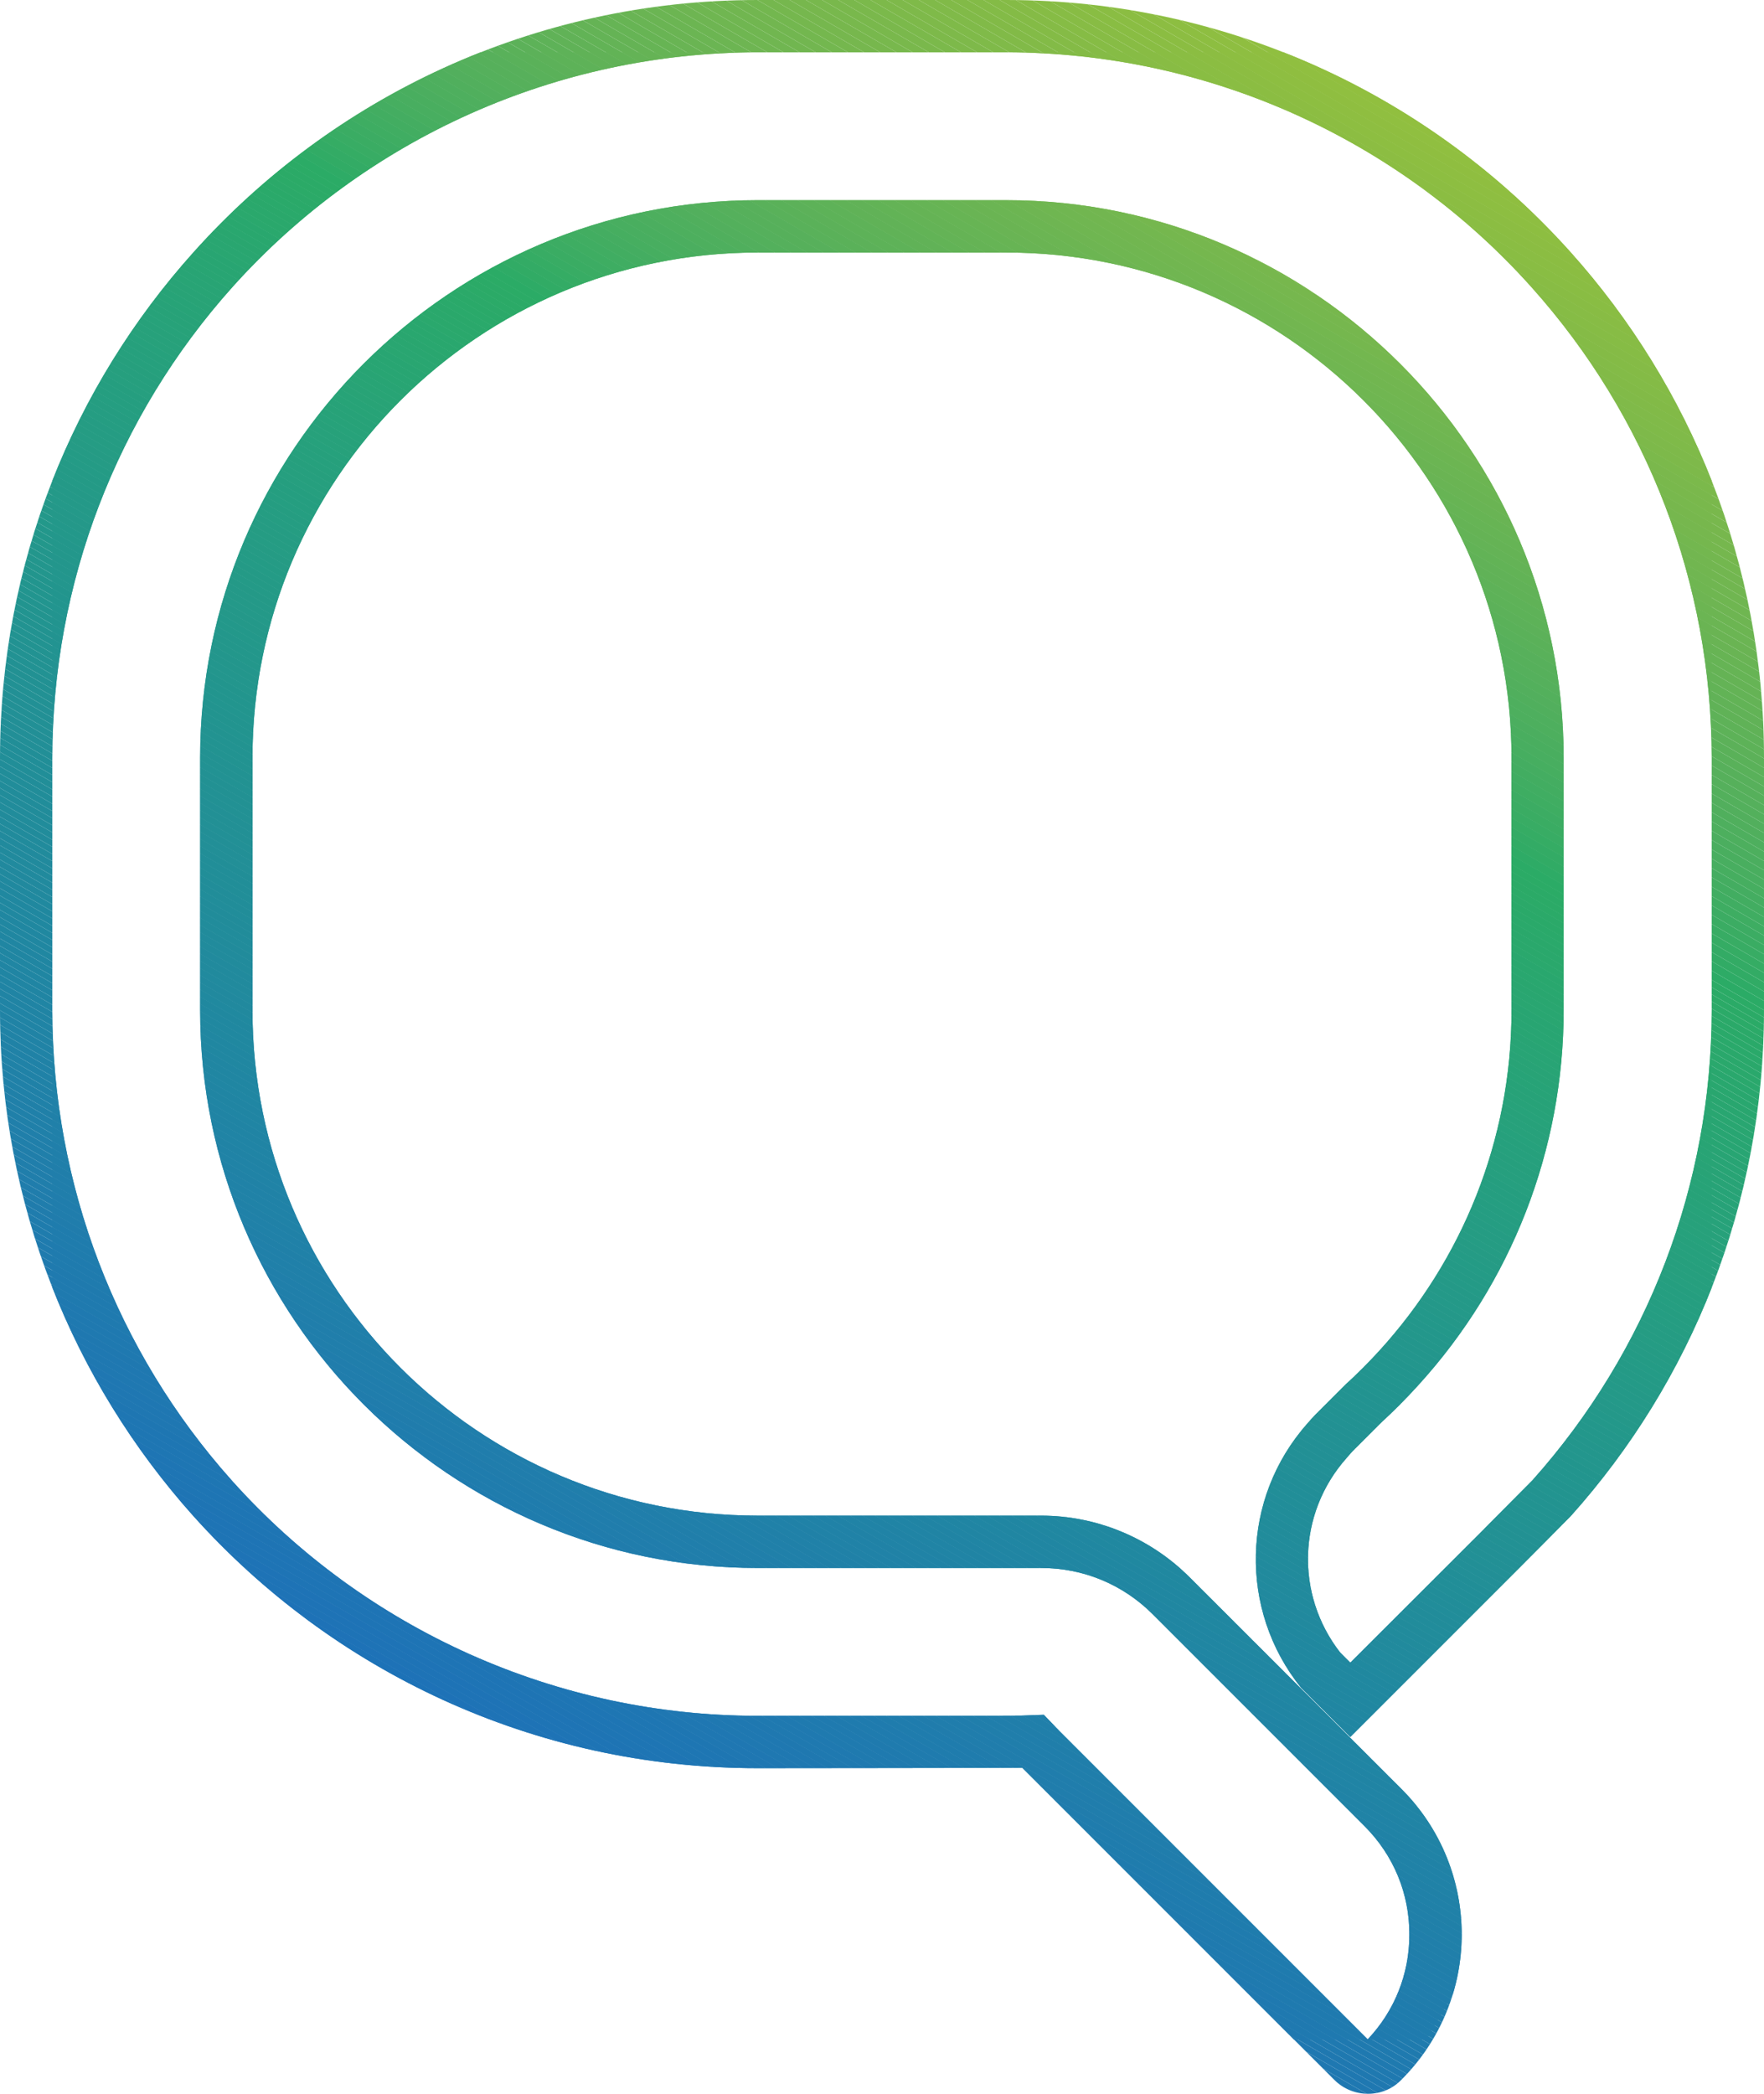 <?xml version="1.0" encoding="utf-8"?>
<!-- Generator: Adobe Illustrator 23.0.0, SVG Export Plug-In . SVG Version: 6.00 Build 0)  -->
<svg version="1.1" id="Layer_1" xmlns="http://www.w3.org/2000/svg" xmlns:xlink="http://www.w3.org/1999/xlink" x="0px" y="0px"
	 viewBox="0 0 84.26 100" style="enable-background:new 0 0 84.26 100;" xml:space="preserve">
<style type="text/css">
	.st0{fill:url(#SVGID_1_);}
	.st1{clip-path:url(#SVGID_3_);fill:#91BF3F;}
	.st2{clip-path:url(#SVGID_3_);fill:#90BF40;}
	.st3{clip-path:url(#SVGID_3_);fill:#8FBE40;}
	.st4{clip-path:url(#SVGID_3_);fill:#8EBE41;}
	.st5{clip-path:url(#SVGID_3_);fill:#8DBE41;}
	.st6{clip-path:url(#SVGID_3_);fill:#8CBD42;}
	.st7{clip-path:url(#SVGID_3_);fill:#8BBD42;}
	.st8{clip-path:url(#SVGID_3_);fill:#8ABD43;}
	.st9{clip-path:url(#SVGID_3_);fill:#89BD43;}
	.st10{clip-path:url(#SVGID_3_);fill:#88BC44;}
	.st11{clip-path:url(#SVGID_3_);fill:#87BC45;}
	.st12{clip-path:url(#SVGID_3_);fill:#86BC45;}
	.st13{clip-path:url(#SVGID_3_);fill:#85BB46;}
	.st14{clip-path:url(#SVGID_3_);fill:#84BB46;}
	.st15{clip-path:url(#SVGID_3_);fill:#83BB47;}
	.st16{clip-path:url(#SVGID_3_);fill:#82BA47;}
	.st17{clip-path:url(#SVGID_3_);fill:#81BA48;}
	.st18{clip-path:url(#SVGID_3_);fill:#80BA49;}
	.st19{clip-path:url(#SVGID_3_);fill:#7FBA49;}
	.st20{clip-path:url(#SVGID_3_);fill:#7EB94A;}
	.st21{clip-path:url(#SVGID_3_);fill:#7DB94A;}
	.st22{clip-path:url(#SVGID_3_);fill:#7BB94B;}
	.st23{clip-path:url(#SVGID_3_);fill:#7AB84C;}
	.st24{clip-path:url(#SVGID_3_);fill:#79B84C;}
	.st25{clip-path:url(#SVGID_3_);fill:#78B84D;}
	.st26{clip-path:url(#SVGID_3_);fill:#77B74D;}
	.st27{clip-path:url(#SVGID_3_);fill:#76B74E;}
	.st28{clip-path:url(#SVGID_3_);fill:#75B74E;}
	.st29{clip-path:url(#SVGID_3_);fill:#73B74F;}
	.st30{clip-path:url(#SVGID_3_);fill:#72B650;}
	.st31{clip-path:url(#SVGID_3_);fill:#71B650;}
	.st32{clip-path:url(#SVGID_3_);fill:#70B651;}
	.st33{clip-path:url(#SVGID_3_);fill:#6FB651;}
	.st34{clip-path:url(#SVGID_3_);fill:#6EB552;}
	.st35{clip-path:url(#SVGID_3_);fill:#6CB552;}
	.st36{clip-path:url(#SVGID_3_);fill:#6BB553;}
	.st37{clip-path:url(#SVGID_3_);fill:#6AB453;}
	.st38{clip-path:url(#SVGID_3_);fill:#69B454;}
	.st39{clip-path:url(#SVGID_3_);fill:#67B454;}
	.st40{clip-path:url(#SVGID_3_);fill:#66B455;}
	.st41{clip-path:url(#SVGID_3_);fill:#65B355;}
	.st42{clip-path:url(#SVGID_3_);fill:#64B356;}
	.st43{clip-path:url(#SVGID_3_);fill:#62B356;}
	.st44{clip-path:url(#SVGID_3_);fill:#61B257;}
	.st45{clip-path:url(#SVGID_3_);fill:#60B257;}
	.st46{clip-path:url(#SVGID_3_);fill:#5EB258;}
	.st47{clip-path:url(#SVGID_3_);fill:#5DB258;}
	.st48{clip-path:url(#SVGID_3_);fill:#5CB159;}
	.st49{clip-path:url(#SVGID_3_);fill:#5AB159;}
	.st50{clip-path:url(#SVGID_3_);fill:#59B15A;}
	.st51{clip-path:url(#SVGID_3_);fill:#57B05B;}
	.st52{clip-path:url(#SVGID_3_);fill:#56B05B;}
	.st53{clip-path:url(#SVGID_3_);fill:#55B05C;}
	.st54{clip-path:url(#SVGID_3_);fill:#53B05C;}
	.st55{clip-path:url(#SVGID_3_);fill:#52AF5D;}
	.st56{clip-path:url(#SVGID_3_);fill:#50AF5D;}
	.st57{clip-path:url(#SVGID_3_);fill:#4EAF5E;}
	.st58{clip-path:url(#SVGID_3_);fill:#4DAF5E;}
	.st59{clip-path:url(#SVGID_3_);fill:#4BAE5F;}
	.st60{clip-path:url(#SVGID_3_);fill:#49AE5F;}
	.st61{clip-path:url(#SVGID_3_);fill:#48AE60;}
	.st62{clip-path:url(#SVGID_3_);fill:#46AE60;}
	.st63{clip-path:url(#SVGID_3_);fill:#44AD61;}
	.st64{clip-path:url(#SVGID_3_);fill:#42AD61;}
	.st65{clip-path:url(#SVGID_3_);fill:#40AD62;}
	.st66{clip-path:url(#SVGID_3_);fill:#3EAD62;}
	.st67{clip-path:url(#SVGID_3_);fill:#3CAC63;}
	.st68{clip-path:url(#SVGID_3_);fill:#3AAC63;}
	.st69{clip-path:url(#SVGID_3_);fill:#38AC64;}
	.st70{clip-path:url(#SVGID_3_);fill:#35AC64;}
	.st71{clip-path:url(#SVGID_3_);fill:#33AB65;}
	.st72{clip-path:url(#SVGID_3_);fill:#31AB65;}
	.st73{clip-path:url(#SVGID_3_);fill:#2EAB66;}
	.st74{clip-path:url(#SVGID_3_);fill:#2BAB66;}
	.st75{clip-path:url(#SVGID_3_);fill:#2BAA67;}
	.st76{clip-path:url(#SVGID_3_);fill:#2BAA68;}
	.st77{clip-path:url(#SVGID_3_);fill:#2BA969;}
	.st78{clip-path:url(#SVGID_3_);fill:#2AA969;}
	.st79{clip-path:url(#SVGID_3_);fill:#2AA96A;}
	.st80{clip-path:url(#SVGID_3_);fill:#2AA96B;}
	.st81{clip-path:url(#SVGID_3_);fill:#2AA86B;}
	.st82{clip-path:url(#SVGID_3_);fill:#2AA86C;}
	.st83{clip-path:url(#SVGID_3_);fill:#2AA86D;}
	.st84{clip-path:url(#SVGID_3_);fill:#29A76E;}
	.st85{clip-path:url(#SVGID_3_);fill:#29A76F;}
	.st86{clip-path:url(#SVGID_3_);fill:#29A66F;}
	.st87{clip-path:url(#SVGID_3_);fill:#29A670;}
	.st88{clip-path:url(#SVGID_3_);fill:#29A671;}
	.st89{clip-path:url(#SVGID_3_);fill:#28A572;}
	.st90{clip-path:url(#SVGID_3_);fill:#28A573;}
	.st91{clip-path:url(#SVGID_3_);fill:#28A474;}
	.st92{clip-path:url(#SVGID_3_);fill:#28A475;}
	.st93{clip-path:url(#SVGID_3_);fill:#28A376;}
	.st94{clip-path:url(#SVGID_3_);fill:#27A377;}
	.st95{clip-path:url(#SVGID_3_);fill:#27A278;}
	.st96{clip-path:url(#SVGID_3_);fill:#27A279;}
	.st97{clip-path:url(#SVGID_3_);fill:#27A27A;}
	.st98{clip-path:url(#SVGID_3_);fill:#27A17A;}
	.st99{clip-path:url(#SVGID_3_);fill:#27A17B;}
	.st100{clip-path:url(#SVGID_3_);fill:#26A17C;}
	.st101{clip-path:url(#SVGID_3_);fill:#26A07C;}
	.st102{clip-path:url(#SVGID_3_);fill:#26A07D;}
	.st103{clip-path:url(#SVGID_3_);fill:#269F7D;}
	.st104{clip-path:url(#SVGID_3_);fill:#269F7E;}
	.st105{clip-path:url(#SVGID_3_);fill:#269F7F;}
	.st106{clip-path:url(#SVGID_3_);fill:#259E7F;}
	.st107{clip-path:url(#SVGID_3_);fill:#259E80;}
	.st108{clip-path:url(#SVGID_3_);fill:#259E81;}
	.st109{clip-path:url(#SVGID_3_);fill:#259D81;}
	.st110{clip-path:url(#SVGID_3_);fill:#259D82;}
	.st111{clip-path:url(#SVGID_3_);fill:#259C83;}
	.st112{clip-path:url(#SVGID_3_);fill:#259C84;}
	.st113{clip-path:url(#SVGID_3_);fill:#259B84;}
	.st114{clip-path:url(#SVGID_3_);fill:#259B85;}
	.st115{clip-path:url(#SVGID_3_);fill:#249B85;}
	.st116{clip-path:url(#SVGID_3_);fill:#249B86;}
	.st117{clip-path:url(#SVGID_3_);fill:#249A86;}
	.st118{clip-path:url(#SVGID_3_);fill:#249A87;}
	.st119{clip-path:url(#SVGID_3_);fill:#249987;}
	.st120{clip-path:url(#SVGID_3_);fill:#249988;}
	.st121{clip-path:url(#SVGID_3_);fill:#249989;}
	.st122{clip-path:url(#SVGID_3_);fill:#249889;}
	.st123{clip-path:url(#SVGID_3_);fill:#23988A;}
	.st124{clip-path:url(#SVGID_3_);fill:#23978B;}
	.st125{clip-path:url(#SVGID_3_);fill:#23968C;}
	.st126{clip-path:url(#SVGID_3_);fill:#23968D;}
	.st127{clip-path:url(#SVGID_3_);fill:#22958D;}
	.st128{clip-path:url(#SVGID_3_);fill:#22958E;}
	.st129{clip-path:url(#SVGID_3_);fill:#22958F;}
	.st130{clip-path:url(#SVGID_3_);fill:#22948F;}
	.st131{clip-path:url(#SVGID_3_);fill:#229490;}
	.st132{clip-path:url(#SVGID_3_);fill:#229390;}
	.st133{clip-path:url(#SVGID_3_);fill:#229391;}
	.st134{clip-path:url(#SVGID_3_);fill:#229292;}
	.st135{clip-path:url(#SVGID_3_);fill:#229293;}
	.st136{clip-path:url(#SVGID_3_);fill:#229193;}
	.st137{clip-path:url(#SVGID_3_);fill:#229194;}
	.st138{clip-path:url(#SVGID_3_);fill:#229095;}
	.st139{clip-path:url(#SVGID_3_);fill:#229096;}
	.st140{clip-path:url(#SVGID_3_);fill:#228F96;}
	.st141{clip-path:url(#SVGID_3_);fill:#228F97;}
	.st142{clip-path:url(#SVGID_3_);fill:#218E97;}
	.st143{clip-path:url(#SVGID_3_);fill:#218E98;}
	.st144{clip-path:url(#SVGID_3_);fill:#218D99;}
	.st145{clip-path:url(#SVGID_3_);fill:#218D9A;}
	.st146{clip-path:url(#SVGID_3_);fill:#218C9A;}
	.st147{clip-path:url(#SVGID_3_);fill:#218C9B;}
	.st148{clip-path:url(#SVGID_3_);fill:#218B9B;}
	.st149{clip-path:url(#SVGID_3_);fill:#218B9C;}
	.st150{clip-path:url(#SVGID_3_);fill:#218A9D;}
	.st151{clip-path:url(#SVGID_3_);fill:#218A9E;}
	.st152{clip-path:url(#SVGID_3_);fill:#21899E;}
	.st153{clip-path:url(#SVGID_3_);fill:#20899F;}
	.st154{clip-path:url(#SVGID_3_);fill:#20889F;}
	.st155{clip-path:url(#SVGID_3_);fill:#2088A0;}
	.st156{clip-path:url(#SVGID_3_);fill:#2087A1;}
	.st157{clip-path:url(#SVGID_3_);fill:#2086A2;}
	.st158{clip-path:url(#SVGID_3_);fill:#2086A3;}
	.st159{clip-path:url(#SVGID_3_);fill:#2085A3;}
	.st160{clip-path:url(#SVGID_3_);fill:#2085A4;}
	.st161{clip-path:url(#SVGID_3_);fill:#2084A4;}
	.st162{clip-path:url(#SVGID_3_);fill:#2084A5;}
	.st163{clip-path:url(#SVGID_3_);fill:#2083A5;}
	.st164{clip-path:url(#SVGID_3_);fill:#2083A6;}
	.st165{clip-path:url(#SVGID_3_);fill:#2082A6;}
	.st166{clip-path:url(#SVGID_3_);fill:#2082A7;}
	.st167{clip-path:url(#SVGID_3_);fill:#2081A7;}
	.st168{clip-path:url(#SVGID_3_);fill:#2081A8;}
	.st169{clip-path:url(#SVGID_3_);fill:#2080A8;}
	.st170{clip-path:url(#SVGID_3_);fill:#2080A9;}
	.st171{clip-path:url(#SVGID_3_);fill:#207FAA;}
	.st172{clip-path:url(#SVGID_3_);fill:#207EAA;}
	.st173{clip-path:url(#SVGID_3_);fill:#207EAB;}
	.st174{clip-path:url(#SVGID_3_);fill:#207DAC;}
	.st175{clip-path:url(#SVGID_3_);fill:#207CAC;}
	.st176{clip-path:url(#SVGID_3_);fill:#1F7CAD;}
	.st177{clip-path:url(#SVGID_3_);fill:#1F7BAE;}
	.st178{clip-path:url(#SVGID_3_);fill:#1F7AAE;}
	.st179{clip-path:url(#SVGID_3_);fill:#1F7AAF;}
	.st180{clip-path:url(#SVGID_3_);fill:#1F79B0;}
	.st181{clip-path:url(#SVGID_3_);fill:#1F78B0;}
	.st182{clip-path:url(#SVGID_3_);fill:#1F78B1;}
	.st183{clip-path:url(#SVGID_3_);fill:#1F77B2;}
	.st184{clip-path:url(#SVGID_3_);fill:#1E76B2;}
	.st185{clip-path:url(#SVGID_3_);fill:#1E76B3;}
	.st186{clip-path:url(#SVGID_3_);fill:#1E75B4;}
	.st187{clip-path:url(#SVGID_3_);fill:#1E74B4;}
	.st188{clip-path:url(#SVGID_3_);fill:#1E74B5;}
	.st189{clip-path:url(#SVGID_3_);fill:#1E73B6;}
	.st190{clip-path:url(#SVGID_3_);fill:#1E72B7;}
	.st191{clip-path:url(#SVGID_3_);fill:#1D72B7;}
</style>
<g>
	<g>
		<g>
			<defs>
				<path id="SVGID_2_" d="M48.07,2.5c9.55,0,18.7,4.08,25.08,11.21c5.55,6.19,8.61,14.17,8.61,22.49v12.06
					c0,8.29-3.04,16.25-8.56,22.43c-0.3,0.31-2.46,2.47-2.45,2.47L64.5,79.4l-0.49-0.49c-2.15-2.77-2.03-6.65,0.31-9.28l0.12-0.14
					c0.05-0.06,0.11-0.12,0.16-0.18l1.37-1.37c0.59-0.54,1.18-1.13,1.76-1.77c4.49-4.92,6.96-11.29,6.96-17.93V36.19
					c0-14.68-11.95-26.63-26.63-26.63H36.19c-14.68,0-26.63,11.95-26.63,26.63v12.06c0,14.68,11.95,26.63,26.63,26.63h13.54
					c2.01,0,3.9,0.78,5.32,2.2l10.13,10.13c1.39,1.39,2.15,3.23,2.14,5.19c0,1.87-0.71,3.64-1.99,4.99L50.6,82.66l-0.74-0.77
					l-1.09,0.04c-0.4,0.01-7.75,0.01-12.58,0.01c-9.56,0-18.72-4.09-25.11-11.23C5.55,64.53,2.5,56.55,2.5,48.25V36.19
					c0-8.31,3.06-16.3,8.61-22.49C17.5,6.58,26.64,2.5,36.19,2.5H48.07 M48.07,0H36.19C25.49,0,15.87,4.65,9.25,12.04
					C3.5,18.44,0,26.91,0,36.19v12.06c0,9.27,3.49,17.72,9.22,24.13c6.63,7.4,16.25,12.06,26.97,12.06c0,0,12.38-0.01,12.64-0.02
					l14.9,14.9c0.45,0.45,1.03,0.67,1.62,0.67c0.57,0,1.13-0.21,1.56-0.64c3.87-3.83,3.88-10.07,0.03-13.92L56.82,75.32
					c-1.88-1.88-4.43-2.94-7.09-2.94H36.19c-13.33,0-24.13-10.8-24.13-24.13V36.19c0-13.33,10.8-24.13,24.13-24.13h11.88
					c13.33,0,24.13,10.8,24.13,24.13v12.06c0,6.26-2.4,11.96-6.31,16.25c-0.52,0.57-1.07,1.12-1.64,1.64l-1.41,1.41
					c-0.14,0.14-0.26,0.28-0.39,0.43c-3.18,3.58-3.28,8.91-0.31,12.61l2.36,2.36l8.02-8.02c0,0,2.45-2.46,2.52-2.54
					c5.73-6.4,9.22-14.86,9.22-24.13V36.19c0-9.28-3.5-17.75-9.25-24.16C68.39,4.65,58.78,0,48.07,0L48.07,0z"/>
			</defs>
			<clipPath id="SVGID_1_">
				<use xlink:href="#SVGID_2_"  style="overflow:visible;"/>
			</clipPath>
			<polygon style="clip-path:url(#SVGID_1_);fill:#91BF3F;" points="84.26,15.29 57.78,0 84.26,0 			"/>
			<polygon style="clip-path:url(#SVGID_1_);fill:#91BF3F;" points="84.26,15.74 57.01,0 57.78,0 84.26,15.29 			"/>
			<polygon style="clip-path:url(#SVGID_1_);fill:#90BF40;" points="84.26,16.18 56.23,0 57.01,0 84.26,15.74 			"/>
			<polygon style="clip-path:url(#SVGID_1_);fill:#8FBE40;" points="84.26,16.63 55.46,0 56.23,0 84.26,16.18 			"/>
			<polygon style="clip-path:url(#SVGID_1_);fill:#8EBE41;" points="84.26,17.07 54.69,0 55.46,0 84.26,16.63 			"/>
			<polygon style="clip-path:url(#SVGID_1_);fill:#8DBE41;" points="84.26,17.52 53.92,0 54.69,0 84.26,17.07 			"/>
			<polygon style="clip-path:url(#SVGID_1_);fill:#8CBD42;" points="84.26,17.96 53.15,0 53.92,0 84.26,17.52 			"/>
			<polygon style="clip-path:url(#SVGID_1_);fill:#8BBD42;" points="84.26,18.41 52.38,0 53.15,0 84.26,17.96 			"/>
			<polygon style="clip-path:url(#SVGID_1_);fill:#8ABD43;" points="84.26,18.85 51.61,0 52.38,0 84.26,18.41 			"/>
			<polygon style="clip-path:url(#SVGID_1_);fill:#89BD43;" points="84.26,19.3 50.84,0 51.61,0 84.26,18.85 			"/>
			<polygon style="clip-path:url(#SVGID_1_);fill:#88BC44;" points="84.26,19.75 50.06,0 50.84,0 84.26,19.3 			"/>
			<polygon style="clip-path:url(#SVGID_1_);fill:#87BC45;" points="84.26,20.19 49.29,0 50.06,0 84.26,19.75 			"/>
			<polygon style="clip-path:url(#SVGID_1_);fill:#86BC45;" points="84.26,20.64 48.52,0 49.29,0 84.26,20.19 			"/>
			<polygon style="clip-path:url(#SVGID_1_);fill:#85BB46;" points="84.26,21.08 47.75,0 48.52,0 84.26,20.64 			"/>
			<polygon style="clip-path:url(#SVGID_1_);fill:#84BB46;" points="84.26,21.53 46.98,0 47.75,0 84.26,21.08 			"/>
			<polygon style="clip-path:url(#SVGID_1_);fill:#83BB47;" points="84.26,21.97 46.21,0 46.98,0 84.26,21.53 			"/>
			<polygon style="clip-path:url(#SVGID_1_);fill:#82BA47;" points="84.26,22.42 45.44,0 46.21,0 84.26,21.97 			"/>
			<polygon style="clip-path:url(#SVGID_1_);fill:#81BA48;" points="84.26,22.86 44.67,0 45.44,0 84.26,22.42 			"/>
			<polygon style="clip-path:url(#SVGID_1_);fill:#80BA49;" points="84.26,23.31 43.89,0 44.67,0 84.26,22.86 			"/>
			<polygon style="clip-path:url(#SVGID_1_);fill:#7FBA49;" points="84.26,23.75 43.12,0 43.89,0 84.26,23.31 			"/>
			<polygon style="clip-path:url(#SVGID_1_);fill:#7EB94A;" points="84.26,24.2 42.35,0 43.12,0 84.26,23.75 			"/>
			<polygon style="clip-path:url(#SVGID_1_);fill:#7DB94A;" points="84.26,24.64 41.58,0 42.35,0 84.26,24.2 			"/>
			<polygon style="clip-path:url(#SVGID_1_);fill:#7BB94B;" points="84.26,25.09 40.81,0 41.58,0 84.26,24.64 			"/>
			<polygon style="clip-path:url(#SVGID_1_);fill:#7AB84C;" points="84.26,25.53 40.04,0 40.81,0 84.26,25.09 			"/>
			<polygon style="clip-path:url(#SVGID_1_);fill:#79B84C;" points="84.26,25.98 39.27,0 40.04,0 84.26,25.53 			"/>
			<polygon style="clip-path:url(#SVGID_1_);fill:#78B84D;" points="84.26,26.42 38.5,0 39.27,0 84.26,25.98 			"/>
			<polygon style="clip-path:url(#SVGID_1_);fill:#77B74D;" points="84.26,26.87 37.72,0 38.5,0 84.26,26.42 			"/>
			<polygon style="clip-path:url(#SVGID_1_);fill:#76B74E;" points="84.26,27.32 36.95,0 37.72,0 84.26,26.87 			"/>
			<polygon style="clip-path:url(#SVGID_1_);fill:#75B74E;" points="84.26,27.76 36.18,0 36.95,0 84.26,27.32 			"/>
			<polygon style="clip-path:url(#SVGID_1_);fill:#73B74F;" points="84.26,28.21 35.41,0 36.18,0 84.26,27.76 			"/>
			<polygon style="clip-path:url(#SVGID_1_);fill:#72B650;" points="84.26,28.65 34.64,0 35.41,0 84.26,28.21 			"/>
			<polygon style="clip-path:url(#SVGID_1_);fill:#71B650;" points="84.26,29.1 33.87,0 34.64,0 84.26,28.65 			"/>
			<polygon style="clip-path:url(#SVGID_1_);fill:#70B651;" points="84.26,29.54 33.1,0 33.87,0 84.26,29.1 			"/>
			<polygon style="clip-path:url(#SVGID_1_);fill:#6FB651;" points="84.26,29.99 32.33,0 33.1,0 84.26,29.54 			"/>
			<polygon style="clip-path:url(#SVGID_1_);fill:#6EB552;" points="84.26,30.43 31.56,0 32.33,0 84.26,29.99 			"/>
			<polygon style="clip-path:url(#SVGID_1_);fill:#6CB552;" points="84.26,30.88 30.78,0 31.56,0 84.26,30.43 			"/>
			<polygon style="clip-path:url(#SVGID_1_);fill:#6BB553;" points="84.26,31.32 30.01,0 30.78,0 84.26,30.88 			"/>
			<polygon style="clip-path:url(#SVGID_1_);fill:#6AB453;" points="84.26,31.77 29.24,0 30.01,0 84.26,31.32 			"/>
			<polygon style="clip-path:url(#SVGID_1_);fill:#69B454;" points="84.26,32.21 28.47,0 29.24,0 84.26,31.77 			"/>
			<polygon style="clip-path:url(#SVGID_1_);fill:#67B454;" points="84.26,32.66 27.7,0 28.47,0 84.26,32.21 			"/>
			<polygon style="clip-path:url(#SVGID_1_);fill:#66B455;" points="84.26,33.1 26.93,0 27.7,0 84.26,32.66 			"/>
			<polygon style="clip-path:url(#SVGID_1_);fill:#65B355;" points="84.26,33.55 26.16,0 26.93,0 84.26,33.1 			"/>
			<polygon style="clip-path:url(#SVGID_1_);fill:#64B356;" points="84.26,33.99 25.39,0 26.16,0 84.26,33.55 			"/>
			<polygon style="clip-path:url(#SVGID_1_);fill:#62B356;" points="84.26,34.44 24.61,0 25.39,0 84.26,33.99 			"/>
			<polygon style="clip-path:url(#SVGID_1_);fill:#61B257;" points="84.26,34.88 23.84,0 24.61,0 84.26,34.44 			"/>
			<polygon style="clip-path:url(#SVGID_1_);fill:#60B257;" points="84.26,35.33 23.07,0 23.84,0 84.26,34.88 			"/>
			<polygon style="clip-path:url(#SVGID_1_);fill:#5EB258;" points="84.26,35.78 22.3,0 23.07,0 84.26,35.33 			"/>
			<polygon style="clip-path:url(#SVGID_1_);fill:#5DB258;" points="84.26,36.22 21.53,0 22.3,0 84.26,35.78 			"/>
			<polygon style="clip-path:url(#SVGID_1_);fill:#5CB159;" points="84.26,36.67 20.76,0 21.53,0 84.26,36.22 			"/>
			<polygon style="clip-path:url(#SVGID_1_);fill:#5AB159;" points="84.26,37.11 19.99,0 20.76,0 84.26,36.67 			"/>
			<polygon style="clip-path:url(#SVGID_1_);fill:#59B15A;" points="84.26,37.56 19.22,0 19.99,0 84.26,37.11 			"/>
			<polygon style="clip-path:url(#SVGID_1_);fill:#57B05B;" points="84.26,38 18.44,0 19.22,0 84.26,37.56 			"/>
			<polygon style="clip-path:url(#SVGID_1_);fill:#56B05B;" points="84.26,38.45 17.67,0 18.44,0 84.26,38 			"/>
			<polygon style="clip-path:url(#SVGID_1_);fill:#55B05C;" points="84.26,38.89 16.9,0 17.67,0 84.26,38.45 			"/>
			<polygon style="clip-path:url(#SVGID_1_);fill:#53B05C;" points="84.26,39.34 16.13,0 16.9,0 84.26,38.89 			"/>
			<polygon style="clip-path:url(#SVGID_1_);fill:#52AF5D;" points="84.26,39.78 15.36,0 16.13,0 84.26,39.34 			"/>
			<polygon style="clip-path:url(#SVGID_1_);fill:#50AF5D;" points="84.26,40.23 14.59,0 15.36,0 84.26,39.78 			"/>
			<polygon style="clip-path:url(#SVGID_1_);fill:#4EAF5E;" points="84.26,40.67 13.82,0 14.59,0 84.26,40.23 			"/>
			<polygon style="clip-path:url(#SVGID_1_);fill:#4DAF5E;" points="84.26,41.12 13.05,0 13.82,0 84.26,40.67 			"/>
			<polygon style="clip-path:url(#SVGID_1_);fill:#4BAE5F;" points="84.26,41.56 12.27,0 13.05,0 84.26,41.12 			"/>
			<polygon style="clip-path:url(#SVGID_1_);fill:#49AE5F;" points="84.26,42.01 11.75,0.14 11.84,0 12.27,0 84.26,41.56 			"/>
			<polygon style="clip-path:url(#SVGID_1_);fill:#48AE60;" points="84.26,42.45 11.56,0.48 11.75,0.14 84.26,42.01 			"/>
			<polygon style="clip-path:url(#SVGID_1_);fill:#46AE60;" points="84.26,42.9 11.37,0.81 11.56,0.48 84.26,42.45 			"/>
			<polygon style="clip-path:url(#SVGID_1_);fill:#44AD61;" points="84.26,43.34 11.18,1.15 11.37,0.81 84.26,42.9 			"/>
			<polygon style="clip-path:url(#SVGID_1_);fill:#42AD61;" points="84.26,43.79 10.98,1.48 11.18,1.15 84.26,43.34 			"/>
			<polygon style="clip-path:url(#SVGID_1_);fill:#40AD62;" points="84.26,44.24 10.79,1.81 10.98,1.48 84.26,43.79 			"/>
			<polygon style="clip-path:url(#SVGID_1_);fill:#3EAD62;" points="84.26,44.68 10.6,2.15 10.79,1.81 84.26,44.24 			"/>
			<polygon style="clip-path:url(#SVGID_1_);fill:#3CAC63;" points="84.26,45.13 10.4,2.48 10.6,2.15 84.26,44.68 			"/>
			<polygon style="clip-path:url(#SVGID_1_);fill:#3AAC63;" points="84.26,45.57 10.21,2.82 10.4,2.48 84.26,45.13 			"/>
			<polygon style="clip-path:url(#SVGID_1_);fill:#38AC64;" points="84.26,46.02 10.02,3.15 10.21,2.82 84.26,45.57 			"/>
			<polygon style="clip-path:url(#SVGID_1_);fill:#35AC64;" points="84.26,46.46 9.83,3.48 10.02,3.15 84.26,46.02 			"/>
			<polygon style="clip-path:url(#SVGID_1_);fill:#33AB65;" points="84.26,46.91 9.63,3.82 9.83,3.48 84.26,46.46 			"/>
			<polygon style="clip-path:url(#SVGID_1_);fill:#31AB65;" points="84.26,47.35 9.44,4.15 9.63,3.82 84.26,46.91 			"/>
			<polygon style="clip-path:url(#SVGID_1_);fill:#2EAB66;" points="84.26,47.8 9.25,4.49 9.44,4.15 84.26,47.35 			"/>
			<polygon style="clip-path:url(#SVGID_1_);fill:#2BAB66;" points="84.26,48.24 9.06,4.82 9.25,4.49 84.26,47.8 			"/>
			<polygon style="clip-path:url(#SVGID_1_);fill:#2BAB66;" points="84.26,48.59 8.91,5.08 9.06,4.82 84.26,48.24 			"/>
			<polygon style="clip-path:url(#SVGID_1_);fill:#2BAA67;" points="84.26,48.93 8.76,5.33 8.91,5.08 84.26,48.59 			"/>
			<polygon style="clip-path:url(#SVGID_1_);fill:#2BAA67;" points="84.26,49.27 8.61,5.59 8.76,5.33 84.26,48.93 			"/>
			<polygon style="clip-path:url(#SVGID_1_);fill:#2BAA68;" points="84.26,49.61 8.46,5.85 8.61,5.59 84.26,49.27 			"/>
			<polygon style="clip-path:url(#SVGID_1_);fill:#2BA969;" points="84.26,49.96 8.31,6.11 8.46,5.85 84.26,49.61 			"/>
			<polygon style="clip-path:url(#SVGID_1_);fill:#2AA969;" points="84.26,50.3 8.16,6.36 8.31,6.11 84.26,49.96 			"/>
			<polygon style="clip-path:url(#SVGID_1_);fill:#2AA96A;" points="84.26,50.64 8.02,6.62 8.16,6.36 84.26,50.3 			"/>
			<polygon style="clip-path:url(#SVGID_1_);fill:#2AA96B;" points="84.26,50.98 7.87,6.88 8.02,6.62 84.26,50.64 			"/>
			<polygon style="clip-path:url(#SVGID_1_);fill:#2AA86B;" points="84.26,51.33 7.72,7.13 7.87,6.88 84.26,50.98 			"/>
			<polygon style="clip-path:url(#SVGID_1_);fill:#2AA86C;" points="84.26,51.67 7.57,7.39 7.72,7.13 84.26,51.33 			"/>
			<polygon style="clip-path:url(#SVGID_1_);fill:#2AA86C;" points="84.26,52.01 7.42,7.65 7.57,7.39 84.26,51.67 			"/>
			<polygon style="clip-path:url(#SVGID_1_);fill:#2AA86D;" points="84.26,52.35 7.27,7.9 7.42,7.65 84.26,52.01 			"/>
			<polygon style="clip-path:url(#SVGID_1_);fill:#29A76E;" points="84.26,52.7 7.13,8.16 7.27,7.9 84.26,52.35 			"/>
			<polygon style="clip-path:url(#SVGID_1_);fill:#29A76E;" points="84.26,53.04 6.98,8.42 7.13,8.16 84.26,52.7 			"/>
			<polygon style="clip-path:url(#SVGID_1_);fill:#29A76F;" points="84.26,53.38 6.83,8.68 6.98,8.42 84.26,53.04 			"/>
			<polygon style="clip-path:url(#SVGID_1_);fill:#29A66F;" points="84.26,53.73 6.68,8.93 6.83,8.68 84.26,53.38 			"/>
			<polygon style="clip-path:url(#SVGID_1_);fill:#29A670;" points="84.26,54.07 6.53,9.19 6.68,8.93 84.26,53.73 			"/>
			<polygon style="clip-path:url(#SVGID_1_);fill:#29A671;" points="84.26,54.41 6.38,9.45 6.53,9.19 84.26,54.07 			"/>
			<polygon style="clip-path:url(#SVGID_1_);fill:#29A671;" points="84.26,54.75 6.24,9.7 6.38,9.45 84.26,54.41 			"/>
			<polygon style="clip-path:url(#SVGID_1_);fill:#28A572;" points="84.26,55.1 6.09,9.96 6.24,9.7 84.26,54.75 			"/>
			<polygon style="clip-path:url(#SVGID_1_);fill:#28A572;" points="84.26,55.44 5.94,10.22 6.09,9.96 84.26,55.1 			"/>
			<polygon style="clip-path:url(#SVGID_1_);fill:#28A573;" points="84.26,55.78 5.79,10.47 5.94,10.22 84.26,55.44 			"/>
			<polygon style="clip-path:url(#SVGID_1_);fill:#28A573;" points="84.26,56.12 5.64,10.73 5.79,10.47 84.26,55.78 			"/>
			<polygon style="clip-path:url(#SVGID_1_);fill:#28A474;" points="84.26,56.47 5.49,10.99 5.64,10.73 84.26,56.12 			"/>
			<polygon style="clip-path:url(#SVGID_1_);fill:#28A475;" points="84.26,56.81 5.35,11.25 5.49,10.99 84.26,56.47 			"/>
			<polygon style="clip-path:url(#SVGID_1_);fill:#28A475;" points="84.26,57.15 5.2,11.5 5.35,11.25 84.26,56.81 			"/>
			<polygon style="clip-path:url(#SVGID_1_);fill:#28A376;" points="84.26,57.49 5.05,11.76 5.2,11.5 84.26,57.15 			"/>
			<polygon style="clip-path:url(#SVGID_1_);fill:#28A376;" points="84.26,57.84 4.9,12.02 5.05,11.76 84.26,57.49 			"/>
			<polygon style="clip-path:url(#SVGID_1_);fill:#27A377;" points="84.26,58.18 4.75,12.27 4.9,12.02 84.26,57.84 			"/>
			<polygon style="clip-path:url(#SVGID_1_);fill:#27A377;" points="84.26,58.52 4.6,12.53 4.75,12.27 84.26,58.18 			"/>
			<polygon style="clip-path:url(#SVGID_1_);fill:#27A278;" points="84.26,58.87 4.46,12.79 4.6,12.53 84.26,58.52 			"/>
			<polygon style="clip-path:url(#SVGID_1_);fill:#27A278;" points="84.26,59.21 4.31,13.04 4.46,12.79 84.26,58.87 			"/>
			<polygon style="clip-path:url(#SVGID_1_);fill:#27A279;" points="84.26,59.55 4.16,13.3 4.31,13.04 84.26,59.21 			"/>
			<polygon style="clip-path:url(#SVGID_1_);fill:#27A27A;" points="84.26,59.89 4.01,13.56 4.16,13.3 84.26,59.55 			"/>
			<polygon style="clip-path:url(#SVGID_1_);fill:#27A17A;" points="84.26,60.24 3.86,13.82 4.01,13.56 84.26,59.89 			"/>
			<polygon style="clip-path:url(#SVGID_1_);fill:#27A17B;" points="84.26,60.58 3.71,14.07 3.86,13.82 84.26,60.24 			"/>
			<polygon style="clip-path:url(#SVGID_1_);fill:#27A17B;" points="84.26,60.92 3.57,14.33 3.71,14.07 84.26,60.58 			"/>
			<polygon style="clip-path:url(#SVGID_1_);fill:#26A17C;" points="84.26,61.26 3.42,14.59 3.57,14.33 84.26,60.92 			"/>
			<polygon style="clip-path:url(#SVGID_1_);fill:#26A07C;" points="84.26,61.61 3.27,14.84 3.42,14.59 84.26,61.26 			"/>
			<polygon style="clip-path:url(#SVGID_1_);fill:#26A07D;" points="84.26,61.95 3.12,15.1 3.27,14.84 84.26,61.61 			"/>
			<polygon style="clip-path:url(#SVGID_1_);fill:#26A07D;" points="84.26,62.29 2.97,15.36 3.12,15.1 84.26,61.95 			"/>
			<polygon style="clip-path:url(#SVGID_1_);fill:#269F7D;" points="84.26,62.63 2.82,15.61 2.97,15.36 84.26,62.29 			"/>
			<polygon style="clip-path:url(#SVGID_1_);fill:#269F7E;" points="84.26,62.98 2.67,15.87 2.82,15.61 84.26,62.63 			"/>
			<polygon style="clip-path:url(#SVGID_1_);fill:#269F7E;" points="84.26,63.32 2.53,16.13 2.67,15.87 84.26,62.98 			"/>
			<polygon style="clip-path:url(#SVGID_1_);fill:#269F7F;" points="84.26,63.66 2.38,16.39 2.53,16.13 84.26,63.32 			"/>
			<polygon style="clip-path:url(#SVGID_1_);fill:#259E7F;" points="84.26,64 2.23,16.64 2.38,16.39 84.26,63.66 			"/>
			<polygon style="clip-path:url(#SVGID_1_);fill:#259E80;" points="84.26,64.35 2.08,16.9 2.23,16.64 84.26,64 			"/>
			<polygon style="clip-path:url(#SVGID_1_);fill:#259E80;" points="84.26,64.69 1.93,17.16 2.08,16.9 84.26,64.35 			"/>
			<polygon style="clip-path:url(#SVGID_1_);fill:#259E81;" points="84.26,65.03 1.78,17.41 1.93,17.16 84.26,64.69 			"/>
			<polygon style="clip-path:url(#SVGID_1_);fill:#259D81;" points="84.26,65.38 1.64,17.67 1.78,17.41 84.26,65.03 			"/>
			<polygon style="clip-path:url(#SVGID_1_);fill:#259D82;" points="84.26,65.72 1.49,17.93 1.64,17.67 84.26,65.38 			"/>
			<polygon style="clip-path:url(#SVGID_1_);fill:#259D82;" points="84.26,66.06 1.34,18.18 1.49,17.93 84.26,65.72 			"/>
			<polygon style="clip-path:url(#SVGID_1_);fill:#259C83;" points="84.26,66.4 1.19,18.44 1.34,18.18 84.26,66.06 			"/>
			<polygon style="clip-path:url(#SVGID_1_);fill:#259C83;" points="84.26,66.75 1.04,18.7 1.19,18.44 84.26,66.4 			"/>
			<polygon style="clip-path:url(#SVGID_1_);fill:#259C83;" points="84.26,67.09 0.89,18.96 1.04,18.7 84.26,66.75 			"/>
			<polygon style="clip-path:url(#SVGID_1_);fill:#259C84;" points="84.26,67.43 0.75,19.21 0.89,18.96 84.26,67.09 			"/>
			<polygon style="clip-path:url(#SVGID_1_);fill:#259B84;" points="84.26,67.77 0.6,19.47 0.75,19.21 84.26,67.43 			"/>
			<polygon style="clip-path:url(#SVGID_1_);fill:#259B85;" points="84.26,68.12 0.45,19.73 0.6,19.47 84.26,67.77 			"/>
			<polygon style="clip-path:url(#SVGID_1_);fill:#249B85;" points="84.26,68.46 0.3,19.98 0.45,19.73 84.26,68.12 			"/>
			<polygon style="clip-path:url(#SVGID_1_);fill:#249B86;" points="84.26,68.8 0.15,20.24 0.3,19.98 84.26,68.46 			"/>
			<polygon style="clip-path:url(#SVGID_1_);fill:#249A86;" points="84.26,69.14 0,20.5 0.15,20.24 84.26,68.8 			"/>
			<polygon style="clip-path:url(#SVGID_1_);fill:#249A86;" points="84.26,69.49 0,20.84 0,20.5 0,20.5 84.26,69.14 			"/>
			<polygon style="clip-path:url(#SVGID_1_);fill:#249A87;" points="84.26,69.83 0,21.18 0,20.84 84.26,69.49 			"/>
			<polygon style="clip-path:url(#SVGID_1_);fill:#249987;" points="84.26,70.17 0,21.52 0,21.18 84.26,69.83 			"/>
			<polygon style="clip-path:url(#SVGID_1_);fill:#249988;" points="84.26,70.52 0,21.87 0,21.52 84.26,70.17 			"/>
			<polygon style="clip-path:url(#SVGID_1_);fill:#249988;" points="84.26,70.86 0,22.21 0,21.87 84.26,70.52 			"/>
			<polygon style="clip-path:url(#SVGID_1_);fill:#249989;" points="84.26,71.2 0,22.55 0,22.21 84.26,70.86 			"/>
			<polygon style="clip-path:url(#SVGID_1_);fill:#249889;" points="84.26,71.54 0,22.89 0,22.55 84.26,71.2 			"/>
			<polygon style="clip-path:url(#SVGID_1_);fill:#249889;" points="84.26,71.89 0,23.24 0,22.89 84.26,71.54 			"/>
			<polygon style="clip-path:url(#SVGID_1_);fill:#23988A;" points="84.26,72.23 0,23.58 0,23.24 84.26,71.89 			"/>
			<polygon style="clip-path:url(#SVGID_1_);fill:#23988A;" points="84.26,72.57 0,23.92 0,23.58 84.26,72.23 			"/>
			<polygon style="clip-path:url(#SVGID_1_);fill:#23978B;" points="84.26,72.91 0,24.26 0,23.92 84.26,72.57 			"/>
			<polygon style="clip-path:url(#SVGID_1_);fill:#23978B;" points="84.26,73.26 0,24.61 0,24.26 84.26,72.91 			"/>
			<polygon style="clip-path:url(#SVGID_1_);fill:#23978B;" points="84.26,73.6 0,24.95 0,24.61 84.26,73.26 			"/>
			<polygon style="clip-path:url(#SVGID_1_);fill:#23968C;" points="84.26,73.94 0,25.29 0,24.95 84.26,73.6 			"/>
			<polygon style="clip-path:url(#SVGID_1_);fill:#23968C;" points="84.26,74.28 0,25.63 0,25.29 84.26,73.94 			"/>
			<polygon style="clip-path:url(#SVGID_1_);fill:#23968D;" points="84.26,74.63 0,25.98 0,25.63 84.26,74.28 			"/>
			<polygon style="clip-path:url(#SVGID_1_);fill:#23968D;" points="84.26,74.97 0,26.32 0,25.98 84.26,74.63 			"/>
			<polygon style="clip-path:url(#SVGID_1_);fill:#22958D;" points="84.26,75.31 0,26.66 0,26.32 84.26,74.97 			"/>
			<polygon style="clip-path:url(#SVGID_1_);fill:#22958E;" points="84.26,75.66 0,27.01 0,26.66 84.26,75.31 			"/>
			<polygon style="clip-path:url(#SVGID_1_);fill:#22958E;" points="84.26,76 0,27.35 0,27.01 84.26,75.66 			"/>
			<polygon style="clip-path:url(#SVGID_1_);fill:#22958F;" points="84.26,76.18 84.19,76.3 0,27.69 0,27.35 84.26,76 			"/>
			<polygon style="clip-path:url(#SVGID_1_);fill:#22948F;" points="84.19,76.3 84.05,76.56 0,28.03 0,27.69 			"/>
			<polygon style="clip-path:url(#SVGID_1_);fill:#22948F;" points="84.05,76.56 83.9,76.81 0,28.38 0,28.03 			"/>
			<polygon style="clip-path:url(#SVGID_1_);fill:#229490;" points="83.9,76.81 83.75,77.07 0,28.72 0,28.38 			"/>
			<polygon style="clip-path:url(#SVGID_1_);fill:#229390;" points="83.75,77.07 83.6,77.33 0,29.06 0,28.72 			"/>
			<polygon style="clip-path:url(#SVGID_1_);fill:#229391;" points="83.6,77.33 83.45,77.58 0,29.4 0,29.06 			"/>
			<polygon style="clip-path:url(#SVGID_1_);fill:#229391;" points="83.45,77.58 83.3,77.84 0,29.75 0,29.4 			"/>
			<polygon style="clip-path:url(#SVGID_1_);fill:#229391;" points="83.3,77.84 83.16,78.1 0,30.09 0,29.75 			"/>
			<polygon style="clip-path:url(#SVGID_1_);fill:#229292;" points="83.16,78.1 83.01,78.36 0,30.43 0,30.09 			"/>
			<polygon style="clip-path:url(#SVGID_1_);fill:#229292;" points="83.01,78.36 82.86,78.61 0,30.77 0,30.43 			"/>
			<polygon style="clip-path:url(#SVGID_1_);fill:#229293;" points="82.86,78.61 82.71,78.87 0,31.12 0,30.77 			"/>
			<polygon style="clip-path:url(#SVGID_1_);fill:#229193;" points="82.71,78.87 82.56,79.13 0,31.46 0,31.12 			"/>
			<polygon style="clip-path:url(#SVGID_1_);fill:#229193;" points="82.56,79.13 82.41,79.38 0,31.8 0,31.46 			"/>
			<polygon style="clip-path:url(#SVGID_1_);fill:#229194;" points="82.41,79.38 82.26,79.64 0,32.15 0,31.8 			"/>
			<polygon style="clip-path:url(#SVGID_1_);fill:#229194;" points="82.26,79.64 82.12,79.9 0,32.49 0,32.15 			"/>
			<polygon style="clip-path:url(#SVGID_1_);fill:#229095;" points="82.12,79.9 81.97,80.15 0,32.83 0,32.49 			"/>
			<polygon style="clip-path:url(#SVGID_1_);fill:#229095;" points="81.97,80.15 81.82,80.41 0,33.17 0,32.83 			"/>
			<polygon style="clip-path:url(#SVGID_1_);fill:#229095;" points="81.82,80.41 81.67,80.67 0,33.52 0,33.17 			"/>
			<polygon style="clip-path:url(#SVGID_1_);fill:#229096;" points="81.67,80.67 81.52,80.93 0,33.86 0,33.52 			"/>
			<polygon style="clip-path:url(#SVGID_1_);fill:#228F96;" points="81.52,80.93 81.37,81.18 0,34.2 0,33.86 			"/>
			<polygon style="clip-path:url(#SVGID_1_);fill:#228F97;" points="81.37,81.18 81.23,81.44 0,34.54 0,34.2 			"/>
			<polygon style="clip-path:url(#SVGID_1_);fill:#228F97;" points="81.23,81.44 81.08,81.7 0,34.89 0,34.54 			"/>
			<polygon style="clip-path:url(#SVGID_1_);fill:#218E97;" points="81.08,81.7 80.93,81.95 0,35.23 0,34.89 			"/>
			<polygon style="clip-path:url(#SVGID_1_);fill:#218E98;" points="80.93,81.95 80.78,82.21 0,35.57 0,35.23 			"/>
			<polygon style="clip-path:url(#SVGID_1_);fill:#218E98;" points="80.78,82.21 80.63,82.47 0,35.91 0,35.57 			"/>
			<polygon style="clip-path:url(#SVGID_1_);fill:#218E98;" points="80.63,82.47 80.48,82.72 0,36.26 0,35.91 			"/>
			<polygon style="clip-path:url(#SVGID_1_);fill:#218D99;" points="80.48,82.72 80.34,82.98 0,36.6 0,36.26 			"/>
			<polygon style="clip-path:url(#SVGID_1_);fill:#218D99;" points="80.34,82.98 80.19,83.24 0,36.94 0,36.6 			"/>
			<polygon style="clip-path:url(#SVGID_1_);fill:#218D9A;" points="80.19,83.24 80.04,83.5 0,37.29 0,36.94 			"/>
			<polygon style="clip-path:url(#SVGID_1_);fill:#218C9A;" points="80.04,83.5 79.89,83.75 0,37.63 0,37.29 			"/>
			<polygon style="clip-path:url(#SVGID_1_);fill:#218C9A;" points="79.89,83.75 79.74,84.01 0,37.97 0,37.63 			"/>
			<polygon style="clip-path:url(#SVGID_1_);fill:#218C9B;" points="79.74,84.01 79.59,84.27 0,38.31 0,37.97 			"/>
			<polygon style="clip-path:url(#SVGID_1_);fill:#218C9B;" points="79.59,84.27 79.45,84.52 0,38.66 0,38.31 			"/>
			<polygon style="clip-path:url(#SVGID_1_);fill:#218B9B;" points="79.45,84.52 79.3,84.78 0,39 0,38.66 			"/>
			<polygon style="clip-path:url(#SVGID_1_);fill:#218B9C;" points="79.3,84.78 79.15,85.04 0,39.34 0,39 			"/>
			<polygon style="clip-path:url(#SVGID_1_);fill:#218B9C;" points="79.15,85.04 79,85.29 0,39.68 0,39.34 			"/>
			<polygon style="clip-path:url(#SVGID_1_);fill:#218A9D;" points="79,85.29 78.85,85.55 0,40.03 0,39.68 			"/>
			<polygon style="clip-path:url(#SVGID_1_);fill:#218A9D;" points="78.85,85.55 78.7,85.81 0,40.37 0,40.03 			"/>
			<polygon style="clip-path:url(#SVGID_1_);fill:#218A9D;" points="78.7,85.81 78.56,86.07 0,40.71 0,40.37 			"/>
			<polygon style="clip-path:url(#SVGID_1_);fill:#218A9E;" points="78.56,86.07 78.41,86.32 0,41.05 0,40.71 			"/>
			<polygon style="clip-path:url(#SVGID_1_);fill:#21899E;" points="78.41,86.32 78.26,86.58 0,41.4 0,41.05 			"/>
			<polygon style="clip-path:url(#SVGID_1_);fill:#21899E;" points="78.26,86.58 78.11,86.84 0,41.74 0,41.4 			"/>
			<polygon style="clip-path:url(#SVGID_1_);fill:#20899F;" points="78.11,86.84 77.96,87.09 0,42.08 0,41.74 			"/>
			<polygon style="clip-path:url(#SVGID_1_);fill:#20889F;" points="77.96,87.09 77.81,87.35 0,42.42 0,42.08 			"/>
			<polygon style="clip-path:url(#SVGID_1_);fill:#2088A0;" points="77.81,87.35 77.67,87.61 0,42.77 0,42.42 			"/>
			<polygon style="clip-path:url(#SVGID_1_);fill:#2088A0;" points="77.67,87.61 77.52,87.86 0,43.11 0,42.77 			"/>
			<polygon style="clip-path:url(#SVGID_1_);fill:#2088A0;" points="77.52,87.86 77.37,88.12 0,43.45 0,43.11 			"/>
			<polygon style="clip-path:url(#SVGID_1_);fill:#2087A1;" points="77.37,88.12 77.22,88.38 0,43.8 0,43.45 			"/>
			<polygon style="clip-path:url(#SVGID_1_);fill:#2087A1;" points="77.22,88.38 77.07,88.64 0,44.14 0,43.8 			"/>
			<polygon style="clip-path:url(#SVGID_1_);fill:#2087A1;" points="77.07,88.64 76.92,88.89 0,44.48 0,44.14 			"/>
			<polygon style="clip-path:url(#SVGID_1_);fill:#2086A2;" points="76.92,88.89 76.78,89.15 0,44.82 0,44.48 			"/>
			<polygon style="clip-path:url(#SVGID_1_);fill:#2086A2;" points="76.78,89.15 76.63,89.41 0,45.17 0,44.82 			"/>
			<polygon style="clip-path:url(#SVGID_1_);fill:#2086A2;" points="76.63,89.41 76.48,89.66 0,45.51 0,45.17 			"/>
			<polygon style="clip-path:url(#SVGID_1_);fill:#2086A3;" points="76.48,89.66 76.33,89.92 0,45.85 0,45.51 			"/>
			<polygon style="clip-path:url(#SVGID_1_);fill:#2085A3;" points="76.33,89.92 76.18,90.18 0,46.19 0,45.85 			"/>
			<polygon style="clip-path:url(#SVGID_1_);fill:#2085A3;" points="76.18,90.18 76.03,90.43 0,46.54 0,46.19 			"/>
			<polygon style="clip-path:url(#SVGID_1_);fill:#2085A4;" points="76.03,90.43 75.88,90.69 0,46.88 0,46.54 			"/>
			<polygon style="clip-path:url(#SVGID_1_);fill:#2084A4;" points="75.88,90.69 75.74,90.95 0,47.22 0,46.88 			"/>
			<polygon style="clip-path:url(#SVGID_1_);fill:#2084A4;" points="75.74,90.95 75.59,91.21 0,47.56 0,47.22 			"/>
			<polygon style="clip-path:url(#SVGID_1_);fill:#2084A5;" points="75.59,91.21 75.44,91.46 0,47.91 0,47.56 			"/>
			<polygon style="clip-path:url(#SVGID_1_);fill:#2084A5;" points="75.44,91.46 75.29,91.72 0,48.25 0,47.91 			"/>
			<polygon style="clip-path:url(#SVGID_1_);fill:#2083A5;" points="75.29,91.72 75.14,91.98 0,48.59 0,48.25 			"/>
			<polygon style="clip-path:url(#SVGID_1_);fill:#2083A6;" points="75.14,91.98 74.99,92.23 0,48.94 0,48.59 			"/>
			<polygon style="clip-path:url(#SVGID_1_);fill:#2083A6;" points="74.99,92.23 74.85,92.49 0,49.28 0,48.94 			"/>
			<polygon style="clip-path:url(#SVGID_1_);fill:#2082A6;" points="74.85,92.49 74.7,92.75 0,49.62 0,49.28 			"/>
			<polygon style="clip-path:url(#SVGID_1_);fill:#2082A7;" points="74.7,92.75 74.55,93 0,49.96 0,49.62 			"/>
			<polygon style="clip-path:url(#SVGID_1_);fill:#2082A7;" points="74.55,93 74.4,93.26 0,50.31 0,49.96 			"/>
			<polygon style="clip-path:url(#SVGID_1_);fill:#2082A7;" points="74.4,93.26 74.25,93.52 0,50.65 0,50.31 			"/>
			<polygon style="clip-path:url(#SVGID_1_);fill:#2081A7;" points="74.25,93.52 74.1,93.78 0,50.99 0,50.65 			"/>
			<polygon style="clip-path:url(#SVGID_1_);fill:#2081A8;" points="74.1,93.78 73.96,94.03 0,51.33 0,50.99 			"/>
			<polygon style="clip-path:url(#SVGID_1_);fill:#2081A8;" points="73.96,94.03 73.81,94.29 0,51.68 0,51.33 			"/>
			<polygon style="clip-path:url(#SVGID_1_);fill:#2080A8;" points="73.81,94.29 73.66,94.55 0,52.02 0,51.68 			"/>
			<polygon style="clip-path:url(#SVGID_1_);fill:#2080A9;" points="73.66,94.55 73.51,94.8 0,52.36 0,52.02 			"/>
			<polygon style="clip-path:url(#SVGID_1_);fill:#2080A9;" points="73.51,94.8 73.36,95.06 0,52.7 0,52.36 			"/>
			<polygon style="clip-path:url(#SVGID_1_);fill:#2080A9;" points="73.36,95.06 73.21,95.32 0,53.05 0,52.7 			"/>
			<polygon style="clip-path:url(#SVGID_1_);fill:#207FAA;" points="73.21,95.32 73.07,95.57 0,53.39 0,53.05 			"/>
			<polygon style="clip-path:url(#SVGID_1_);fill:#207FAA;" points="73.07,95.57 72.92,95.83 0,53.73 0,53.39 			"/>
			<polygon style="clip-path:url(#SVGID_1_);fill:#207FAA;" points="72.92,95.83 72.77,96.09 0,54.08 0,53.73 			"/>
			<polygon style="clip-path:url(#SVGID_1_);fill:#207EAA;" points="72.77,96.09 72.62,96.35 0,54.42 0,54.08 			"/>
			<polygon style="clip-path:url(#SVGID_1_);fill:#207EAB;" points="72.62,96.35 72.47,96.6 0,54.76 0,54.42 			"/>
			<polygon style="clip-path:url(#SVGID_1_);fill:#207EAB;" points="72.47,96.6 72.32,96.86 0,55.1 0,54.76 			"/>
			<polygon style="clip-path:url(#SVGID_1_);fill:#207EAB;" points="72.32,96.86 72.18,97.12 0,55.45 0,55.1 			"/>
			<polygon style="clip-path:url(#SVGID_1_);fill:#207DAC;" points="72.18,97.12 72.03,97.37 0,55.79 0,55.45 			"/>
			<polygon style="clip-path:url(#SVGID_1_);fill:#207DAC;" points="72.03,97.37 71.88,97.63 0,56.13 0,55.79 			"/>
			<polygon style="clip-path:url(#SVGID_1_);fill:#207DAC;" points="71.88,97.63 71.73,97.89 0,56.47 0,56.13 			"/>
			<polygon style="clip-path:url(#SVGID_1_);fill:#207CAC;" points="71.73,97.89 71.58,98.14 0,56.82 0,56.47 			"/>
			<polygon style="clip-path:url(#SVGID_1_);fill:#1F7CAD;" points="71.58,98.14 71.43,98.4 0,57.16 0,56.82 			"/>
			<polygon style="clip-path:url(#SVGID_1_);fill:#1F7CAD;" points="71.43,98.4 71.29,98.66 0,57.5 0,57.16 			"/>
			<polygon style="clip-path:url(#SVGID_1_);fill:#1F7CAD;" points="71.29,98.66 71.14,98.92 0,57.84 0,57.5 			"/>
			<polygon style="clip-path:url(#SVGID_1_);fill:#1F7BAE;" points="71.14,98.92 70.99,99.17 0,58.19 0,57.84 			"/>
			<polygon style="clip-path:url(#SVGID_1_);fill:#1F7BAE;" points="70.99,99.17 70.84,99.43 0,58.53 0,58.19 			"/>
			<polygon style="clip-path:url(#SVGID_1_);fill:#1F7BAE;" points="70.84,99.43 70.69,99.69 0,58.87 0,58.53 			"/>
			<polygon style="clip-path:url(#SVGID_1_);fill:#1F7AAE;" points="70.69,99.69 70.54,99.94 0,59.22 0,58.87 			"/>
			<polygon style="clip-path:url(#SVGID_1_);fill:#1F7AAF;" points="70.54,99.94 70.51,100 70.05,100 0,59.56 0,59.22 			"/>
			<polygon style="clip-path:url(#SVGID_1_);fill:#1F7AAF;" points="69.45,100 0,59.9 0,59.56 70.05,100 			"/>
			<polygon style="clip-path:url(#SVGID_1_);fill:#1F7AAF;" points="68.86,100 0,60.24 0,59.9 69.45,100 			"/>
			<polygon style="clip-path:url(#SVGID_1_);fill:#1F79B0;" points="68.27,100 0,60.59 0,60.24 68.86,100 			"/>
			<polygon style="clip-path:url(#SVGID_1_);fill:#1F79B0;" points="67.67,100 0,60.93 0,60.59 68.27,100 			"/>
			<polygon style="clip-path:url(#SVGID_1_);fill:#1F79B0;" points="67.08,100 0,61.27 0,60.93 67.67,100 			"/>
			<polygon style="clip-path:url(#SVGID_1_);fill:#1F78B0;" points="66.49,100 0,61.61 0,61.27 67.08,100 			"/>
			<polygon style="clip-path:url(#SVGID_1_);fill:#1F78B1;" points="65.89,100 0,61.96 0,61.61 66.49,100 			"/>
			<polygon style="clip-path:url(#SVGID_1_);fill:#1F78B1;" points="65.3,100 0,62.3 0,61.96 65.89,100 			"/>
			<polygon style="clip-path:url(#SVGID_1_);fill:#1F78B1;" points="64.71,100 0,62.64 0,62.3 65.3,100 			"/>
			<polygon style="clip-path:url(#SVGID_1_);fill:#1F77B2;" points="64.11,100 0,62.98 0,62.64 64.71,100 			"/>
			<polygon style="clip-path:url(#SVGID_1_);fill:#1F77B2;" points="63.52,100 0,63.33 0,62.98 64.11,100 			"/>
			<polygon style="clip-path:url(#SVGID_1_);fill:#1F77B2;" points="62.93,100 0,63.67 0,63.33 63.52,100 			"/>
			<polygon style="clip-path:url(#SVGID_1_);fill:#1E76B2;" points="62.33,100 0,64.01 0,63.67 62.93,100 			"/>
			<polygon style="clip-path:url(#SVGID_1_);fill:#1E76B3;" points="61.74,100 0,64.36 0,64.01 62.33,100 			"/>
			<polygon style="clip-path:url(#SVGID_1_);fill:#1E76B3;" points="61.14,100 0,64.7 0,64.36 61.74,100 			"/>
			<polygon style="clip-path:url(#SVGID_1_);fill:#1E76B3;" points="60.55,100 0,65.04 0,64.7 61.14,100 			"/>
			<polygon style="clip-path:url(#SVGID_1_);fill:#1E75B4;" points="59.96,100 0,65.38 0,65.04 60.55,100 			"/>
			<polygon style="clip-path:url(#SVGID_1_);fill:#1E75B4;" points="59.36,100 0,65.73 0,65.38 59.96,100 			"/>
			<polygon style="clip-path:url(#SVGID_1_);fill:#1E75B4;" points="58.77,100 0,66.07 0,65.73 59.36,100 			"/>
			<polygon style="clip-path:url(#SVGID_1_);fill:#1E74B4;" points="58.18,100 0,66.41 0,66.07 58.77,100 			"/>
			<polygon style="clip-path:url(#SVGID_1_);fill:#1E74B5;" points="57.58,100 0,66.75 0,66.41 58.18,100 			"/>
			<polygon style="clip-path:url(#SVGID_1_);fill:#1E74B5;" points="56.99,100 0,67.1 0,66.75 57.58,100 			"/>
			<polygon style="clip-path:url(#SVGID_1_);fill:#1E74B5;" points="56.4,100 0,67.44 0,67.1 56.99,100 			"/>
			<polygon style="clip-path:url(#SVGID_1_);fill:#1E73B6;" points="55.8,100 0,67.78 0,67.44 56.4,100 			"/>
			<polygon style="clip-path:url(#SVGID_1_);fill:#1E73B6;" points="55.21,100 0,68.12 0,67.78 55.8,100 			"/>
			<polygon style="clip-path:url(#SVGID_1_);fill:#1E73B6;" points="54.62,100 0,68.47 0,68.12 55.21,100 			"/>
			<polygon style="clip-path:url(#SVGID_1_);fill:#1E72B7;" points="54.02,100 0,68.81 0,68.47 54.62,100 			"/>
			<polygon style="clip-path:url(#SVGID_1_);fill:#1D72B7;" points="53.43,100 0,69.15 0,68.81 54.02,100 			"/>
			<polygon style="clip-path:url(#SVGID_1_);fill:#1D72B7;" points="0,69.15 53.43,100 0,100 			"/>
			<polygon style="clip-path:url(#SVGID_1_);fill:#91BF3F;" points="81.76,13.85 62.11,2.5 81.76,2.5 			"/>
			<polygon style="clip-path:url(#SVGID_1_);fill:#91BF3F;" points="81.76,14.29 61.34,2.5 62.11,2.5 81.76,13.85 			"/>
			<polygon style="clip-path:url(#SVGID_1_);fill:#90BF40;" points="81.76,14.74 60.56,2.5 61.34,2.5 81.76,14.29 			"/>
			<polygon style="clip-path:url(#SVGID_1_);fill:#8FBE40;" points="81.76,15.19 59.79,2.5 60.56,2.5 81.76,14.74 			"/>
			<polygon style="clip-path:url(#SVGID_1_);fill:#8EBE41;" points="81.76,15.63 59.02,2.5 59.79,2.5 81.76,15.19 			"/>
			<polygon style="clip-path:url(#SVGID_1_);fill:#8DBE41;" points="81.76,16.08 58.25,2.5 59.02,2.5 81.76,15.63 			"/>
			<polygon style="clip-path:url(#SVGID_1_);fill:#8CBD42;" points="81.76,16.52 57.48,2.5 58.25,2.5 81.76,16.08 			"/>
			<polygon style="clip-path:url(#SVGID_1_);fill:#8BBD42;" points="81.76,16.97 56.71,2.5 57.48,2.5 81.76,16.52 			"/>
			<polygon style="clip-path:url(#SVGID_1_);fill:#8ABD43;" points="81.76,17.41 55.94,2.5 56.71,2.5 81.76,16.97 			"/>
			<polygon style="clip-path:url(#SVGID_1_);fill:#89BD43;" points="81.76,17.86 55.17,2.5 55.94,2.5 81.76,17.41 			"/>
			<polygon style="clip-path:url(#SVGID_1_);fill:#88BC44;" points="81.76,18.3 54.39,2.5 55.17,2.5 81.76,17.86 			"/>
			<polygon style="clip-path:url(#SVGID_1_);fill:#87BC45;" points="81.76,18.75 53.62,2.5 54.39,2.5 81.76,18.3 			"/>
			<polygon style="clip-path:url(#SVGID_1_);fill:#86BC45;" points="81.76,19.19 52.85,2.5 53.62,2.5 81.76,18.75 			"/>
			<polygon style="clip-path:url(#SVGID_1_);fill:#85BB46;" points="81.76,19.64 52.08,2.5 52.85,2.5 81.76,19.19 			"/>
			<polygon style="clip-path:url(#SVGID_1_);fill:#84BB46;" points="81.76,20.08 51.31,2.5 52.08,2.5 81.76,19.64 			"/>
			<polygon style="clip-path:url(#SVGID_1_);fill:#83BB47;" points="81.76,20.53 50.54,2.5 51.31,2.5 81.76,20.08 			"/>
			<polygon style="clip-path:url(#SVGID_1_);fill:#82BA47;" points="81.76,20.97 49.77,2.5 50.54,2.5 81.76,20.53 			"/>
			<polygon style="clip-path:url(#SVGID_1_);fill:#81BA48;" points="81.76,21.42 49,2.5 49.77,2.5 81.76,20.97 			"/>
			<polygon style="clip-path:url(#SVGID_1_);fill:#80BA49;" points="81.76,21.86 48.22,2.5 49,2.5 81.76,21.42 			"/>
			<polygon style="clip-path:url(#SVGID_1_);fill:#7FBA49;" points="81.76,22.31 47.45,2.5 48.22,2.5 81.76,21.86 			"/>
			<polygon style="clip-path:url(#SVGID_1_);fill:#7EB94A;" points="81.76,22.75 46.68,2.5 47.45,2.5 81.76,22.31 			"/>
			<polygon style="clip-path:url(#SVGID_1_);fill:#7DB94A;" points="81.76,23.2 45.91,2.5 46.68,2.5 81.76,22.75 			"/>
			<polygon style="clip-path:url(#SVGID_1_);fill:#7BB94B;" points="81.76,23.65 45.14,2.5 45.91,2.5 81.76,23.2 			"/>
			<polygon style="clip-path:url(#SVGID_1_);fill:#7AB84C;" points="81.76,24.09 44.37,2.5 45.14,2.5 81.76,23.65 			"/>
			<polygon style="clip-path:url(#SVGID_1_);fill:#79B84C;" points="81.76,24.54 43.6,2.5 44.37,2.5 81.76,24.09 			"/>
			<polygon style="clip-path:url(#SVGID_1_);fill:#78B84D;" points="81.76,24.98 42.83,2.5 43.6,2.5 81.76,24.54 			"/>
			<polygon style="clip-path:url(#SVGID_1_);fill:#77B74D;" points="81.76,25.43 42.06,2.5 42.83,2.5 81.76,24.98 			"/>
			<polygon style="clip-path:url(#SVGID_1_);fill:#76B74E;" points="81.76,25.87 41.28,2.5 42.06,2.5 81.76,25.43 			"/>
			<polygon style="clip-path:url(#SVGID_1_);fill:#75B74E;" points="81.76,26.32 40.51,2.5 41.28,2.5 81.76,25.87 			"/>
			<polygon style="clip-path:url(#SVGID_1_);fill:#73B74F;" points="81.76,26.76 39.74,2.5 40.51,2.5 81.76,26.32 			"/>
			<polygon style="clip-path:url(#SVGID_1_);fill:#72B650;" points="81.76,27.21 38.97,2.5 39.74,2.5 81.76,26.76 			"/>
			<polygon style="clip-path:url(#SVGID_1_);fill:#71B650;" points="81.76,27.65 38.2,2.5 38.97,2.5 81.76,27.21 			"/>
			<polygon style="clip-path:url(#SVGID_1_);fill:#70B651;" points="81.76,28.1 37.43,2.5 38.2,2.5 81.76,27.65 			"/>
			<polygon style="clip-path:url(#SVGID_1_);fill:#6FB651;" points="81.76,28.54 36.66,2.5 37.43,2.5 81.76,28.1 			"/>
			<polygon style="clip-path:url(#SVGID_1_);fill:#6EB552;" points="81.76,28.99 35.89,2.5 36.66,2.5 81.76,28.54 			"/>
			<polygon style="clip-path:url(#SVGID_1_);fill:#6CB552;" points="81.76,29.43 35.11,2.5 35.89,2.5 81.76,28.99 			"/>
			<polygon style="clip-path:url(#SVGID_1_);fill:#6BB553;" points="81.76,29.88 34.34,2.5 35.11,2.5 81.76,29.43 			"/>
			<polygon style="clip-path:url(#SVGID_1_);fill:#6AB453;" points="81.76,30.32 33.57,2.5 34.34,2.5 81.76,29.88 			"/>
			<polygon style="clip-path:url(#SVGID_1_);fill:#69B454;" points="81.76,30.77 32.8,2.5 33.57,2.5 81.76,30.32 			"/>
			<polygon style="clip-path:url(#SVGID_1_);fill:#67B454;" points="81.76,31.21 32.03,2.5 32.8,2.5 81.76,30.77 			"/>
			<polygon style="clip-path:url(#SVGID_1_);fill:#66B455;" points="81.76,31.66 31.26,2.5 32.03,2.5 81.76,31.21 			"/>
			<polygon style="clip-path:url(#SVGID_1_);fill:#65B355;" points="81.76,32.11 30.49,2.5 31.26,2.5 81.76,31.66 			"/>
			<polygon style="clip-path:url(#SVGID_1_);fill:#64B356;" points="81.76,32.55 29.72,2.5 30.49,2.5 81.76,32.11 			"/>
			<polygon style="clip-path:url(#SVGID_1_);fill:#62B356;" points="81.76,33 28.94,2.5 29.72,2.5 81.76,32.55 			"/>
			<polygon style="clip-path:url(#SVGID_1_);fill:#61B257;" points="81.76,33.44 28.17,2.5 28.94,2.5 81.76,33 			"/>
			<polygon style="clip-path:url(#SVGID_1_);fill:#60B257;" points="81.76,33.89 27.4,2.5 28.17,2.5 81.76,33.44 			"/>
			<polygon style="clip-path:url(#SVGID_1_);fill:#5EB258;" points="81.76,34.33 26.63,2.5 27.4,2.5 81.76,33.89 			"/>
			<polygon style="clip-path:url(#SVGID_1_);fill:#5DB258;" points="81.76,34.78 25.86,2.5 26.63,2.5 81.76,34.33 			"/>
			<polygon style="clip-path:url(#SVGID_1_);fill:#5CB159;" points="81.76,35.22 25.09,2.5 25.86,2.5 81.76,34.78 			"/>
			<polygon style="clip-path:url(#SVGID_1_);fill:#5AB159;" points="81.76,35.67 24.32,2.5 25.09,2.5 81.76,35.22 			"/>
			<polygon style="clip-path:url(#SVGID_1_);fill:#59B15A;" points="81.76,36.11 23.55,2.5 24.32,2.5 81.76,35.67 			"/>
			<polygon style="clip-path:url(#SVGID_1_);fill:#57B05B;" points="81.76,36.56 22.77,2.5 23.55,2.5 81.76,36.11 			"/>
			<polygon style="clip-path:url(#SVGID_1_);fill:#56B05B;" points="81.76,37 22,2.5 22.77,2.5 81.76,36.56 			"/>
			<polygon style="clip-path:url(#SVGID_1_);fill:#55B05C;" points="81.76,37.45 21.23,2.5 22,2.5 81.76,37 			"/>
			<polygon style="clip-path:url(#SVGID_1_);fill:#53B05C;" points="81.76,37.89 20.46,2.5 21.23,2.5 81.76,37.45 			"/>
			<polygon style="clip-path:url(#SVGID_1_);fill:#52AF5D;" points="81.76,38.34 19.69,2.5 20.46,2.5 81.76,37.89 			"/>
			<polygon style="clip-path:url(#SVGID_1_);fill:#50AF5D;" points="81.76,38.78 18.92,2.5 19.69,2.5 81.76,38.34 			"/>
			<polygon style="clip-path:url(#SVGID_1_);fill:#4EAF5E;" points="81.76,39.23 18.15,2.5 18.92,2.5 81.76,38.78 			"/>
			<polygon style="clip-path:url(#SVGID_1_);fill:#4DAF5E;" points="81.76,39.67 17.38,2.5 18.15,2.5 81.76,39.23 			"/>
			<polygon style="clip-path:url(#SVGID_1_);fill:#4BAE5F;" points="81.76,40.12 16.6,2.5 17.38,2.5 81.76,39.67 			"/>
			<polygon style="clip-path:url(#SVGID_1_);fill:#49AE5F;" points="81.76,40.57 15.83,2.5 16.6,2.5 81.76,40.12 			"/>
			<polygon style="clip-path:url(#SVGID_1_);fill:#48AE60;" points="81.76,41.01 15.06,2.5 15.83,2.5 81.76,40.57 			"/>
			<polygon style="clip-path:url(#SVGID_1_);fill:#46AE60;" points="81.76,41.46 14.29,2.5 15.06,2.5 81.76,41.01 			"/>
			<polygon style="clip-path:url(#SVGID_1_);fill:#44AD61;" points="81.76,41.9 13.52,2.5 14.29,2.5 81.76,41.46 			"/>
			<polygon style="clip-path:url(#SVGID_1_);fill:#42AD61;" points="81.76,42.35 13.15,2.73 13.29,2.5 13.52,2.5 81.76,41.9 			"/>
			<polygon style="clip-path:url(#SVGID_1_);fill:#40AD62;" points="81.76,42.79 12.96,3.07 13.15,2.73 81.76,42.35 			"/>
			<polygon style="clip-path:url(#SVGID_1_);fill:#3EAD62;" points="81.76,43.24 12.77,3.4 12.96,3.07 81.76,42.79 			"/>
			<polygon style="clip-path:url(#SVGID_1_);fill:#3CAC63;" points="81.76,43.68 12.58,3.74 12.77,3.4 81.76,43.24 			"/>
			<polygon style="clip-path:url(#SVGID_1_);fill:#3AAC63;" points="81.76,44.13 12.38,4.07 12.58,3.74 81.76,43.68 			"/>
			<polygon style="clip-path:url(#SVGID_1_);fill:#38AC64;" points="81.76,44.57 12.19,4.4 12.38,4.07 81.76,44.13 			"/>
			<polygon style="clip-path:url(#SVGID_1_);fill:#35AC64;" points="81.76,45.02 12,4.74 12.19,4.4 81.76,44.57 			"/>
			<polygon style="clip-path:url(#SVGID_1_);fill:#33AB65;" points="81.76,45.46 11.8,5.07 12,4.74 81.76,45.02 			"/>
			<polygon style="clip-path:url(#SVGID_1_);fill:#31AB65;" points="81.76,45.91 11.61,5.41 11.8,5.07 81.76,45.46 			"/>
			<polygon style="clip-path:url(#SVGID_1_);fill:#2EAB66;" points="81.76,46.35 11.42,5.74 11.61,5.41 81.76,45.91 			"/>
			<polygon style="clip-path:url(#SVGID_1_);fill:#2BAB66;" points="81.76,46.8 11.23,6.07 11.42,5.74 81.76,46.35 			"/>
			<polygon style="clip-path:url(#SVGID_1_);fill:#2BAB66;" points="81.76,47.14 11.08,6.33 11.23,6.07 81.76,46.8 			"/>
			<polygon style="clip-path:url(#SVGID_1_);fill:#2BAA67;" points="81.76,47.48 10.93,6.59 11.08,6.33 81.76,47.14 			"/>
			<polygon style="clip-path:url(#SVGID_1_);fill:#2BAA67;" points="81.76,47.83 10.78,6.84 10.93,6.59 81.76,47.48 			"/>
			<polygon style="clip-path:url(#SVGID_1_);fill:#2BAA68;" points="81.76,48.17 10.63,7.1 10.78,6.84 81.76,47.83 			"/>
			<polygon style="clip-path:url(#SVGID_1_);fill:#2BA969;" points="81.76,48.51 10.48,7.36 10.63,7.1 81.76,48.17 			"/>
			<polygon style="clip-path:url(#SVGID_1_);fill:#2AA969;" points="81.76,48.86 10.34,7.62 10.48,7.36 81.76,48.51 			"/>
			<polygon style="clip-path:url(#SVGID_1_);fill:#2AA96A;" points="81.76,49.2 10.19,7.87 10.34,7.62 81.76,48.86 			"/>
			<polygon style="clip-path:url(#SVGID_1_);fill:#2AA96B;" points="81.76,49.54 10.04,8.13 10.19,7.87 81.76,49.2 			"/>
			<polygon style="clip-path:url(#SVGID_1_);fill:#2AA86B;" points="81.76,49.88 9.89,8.39 10.04,8.13 81.76,49.54 			"/>
			<polygon style="clip-path:url(#SVGID_1_);fill:#2AA86C;" points="81.76,50.23 9.74,8.64 9.89,8.39 81.76,49.88 			"/>
			<polygon style="clip-path:url(#SVGID_1_);fill:#2AA86C;" points="81.76,50.57 9.59,8.9 9.74,8.64 81.76,50.23 			"/>
			<polygon style="clip-path:url(#SVGID_1_);fill:#2AA86D;" points="81.76,50.91 9.45,9.16 9.59,8.9 81.76,50.57 			"/>
			<polygon style="clip-path:url(#SVGID_1_);fill:#29A76E;" points="81.76,51.25 9.3,9.41 9.45,9.16 81.76,50.91 			"/>
			<polygon style="clip-path:url(#SVGID_1_);fill:#29A76E;" points="81.76,51.6 9.15,9.67 9.3,9.41 81.76,51.25 			"/>
			<polygon style="clip-path:url(#SVGID_1_);fill:#29A76F;" points="81.76,51.94 9,9.93 9.15,9.67 81.76,51.6 			"/>
			<polygon style="clip-path:url(#SVGID_1_);fill:#29A66F;" points="81.76,52.28 8.85,10.19 9,9.93 81.76,51.94 			"/>
			<polygon style="clip-path:url(#SVGID_1_);fill:#29A670;" points="81.76,52.62 8.7,10.44 8.85,10.19 81.76,52.28 			"/>
			<polygon style="clip-path:url(#SVGID_1_);fill:#29A671;" points="81.76,52.97 8.56,10.7 8.7,10.44 81.76,52.62 			"/>
			<polygon style="clip-path:url(#SVGID_1_);fill:#29A671;" points="81.76,53.31 8.41,10.96 8.56,10.7 81.76,52.97 			"/>
			<polygon style="clip-path:url(#SVGID_1_);fill:#28A572;" points="81.76,53.65 8.26,11.21 8.41,10.96 81.76,53.31 			"/>
			<polygon style="clip-path:url(#SVGID_1_);fill:#28A572;" points="81.76,54 8.11,11.47 8.26,11.21 81.76,53.65 			"/>
			<polygon style="clip-path:url(#SVGID_1_);fill:#28A573;" points="81.76,54.34 7.96,11.73 8.11,11.47 81.76,54 			"/>
			<polygon style="clip-path:url(#SVGID_1_);fill:#28A573;" points="81.76,54.68 7.81,11.98 7.96,11.73 81.76,54.34 			"/>
			<polygon style="clip-path:url(#SVGID_1_);fill:#28A474;" points="81.76,55.02 7.67,12.24 7.81,11.98 81.76,54.68 			"/>
			<polygon style="clip-path:url(#SVGID_1_);fill:#28A475;" points="81.76,55.37 7.52,12.5 7.67,12.24 81.76,55.02 			"/>
			<polygon style="clip-path:url(#SVGID_1_);fill:#28A475;" points="81.76,55.71 7.37,12.76 7.52,12.5 81.76,55.37 			"/>
			<polygon style="clip-path:url(#SVGID_1_);fill:#28A376;" points="81.76,56.05 7.22,13.01 7.37,12.76 81.76,55.71 			"/>
			<polygon style="clip-path:url(#SVGID_1_);fill:#28A376;" points="81.76,56.39 7.07,13.27 7.22,13.01 81.76,56.05 			"/>
			<polygon style="clip-path:url(#SVGID_1_);fill:#27A377;" points="81.76,56.74 6.92,13.53 7.07,13.27 81.76,56.39 			"/>
			<polygon style="clip-path:url(#SVGID_1_);fill:#27A377;" points="81.76,57.08 6.77,13.78 6.92,13.53 81.76,56.74 			"/>
			<polygon style="clip-path:url(#SVGID_1_);fill:#27A278;" points="81.76,57.42 6.63,14.04 6.77,13.78 81.76,57.08 			"/>
			<polygon style="clip-path:url(#SVGID_1_);fill:#27A278;" points="81.76,57.76 6.48,14.3 6.63,14.04 81.76,57.42 			"/>
			<polygon style="clip-path:url(#SVGID_1_);fill:#27A279;" points="81.76,58.11 6.33,14.55 6.48,14.3 81.76,57.76 			"/>
			<polygon style="clip-path:url(#SVGID_1_);fill:#27A27A;" points="81.76,58.45 6.18,14.81 6.33,14.55 81.76,58.11 			"/>
			<polygon style="clip-path:url(#SVGID_1_);fill:#27A17A;" points="81.76,58.79 6.03,15.07 6.18,14.81 81.76,58.45 			"/>
			<polygon style="clip-path:url(#SVGID_1_);fill:#27A17B;" points="81.76,59.13 5.88,15.33 6.03,15.07 81.76,58.79 			"/>
			<polygon style="clip-path:url(#SVGID_1_);fill:#27A17B;" points="81.76,59.48 5.74,15.58 5.88,15.33 81.76,59.13 			"/>
			<polygon style="clip-path:url(#SVGID_1_);fill:#26A17C;" points="81.76,59.82 5.59,15.84 5.74,15.58 81.76,59.48 			"/>
			<polygon style="clip-path:url(#SVGID_1_);fill:#26A07C;" points="81.76,60.16 5.44,16.1 5.59,15.84 81.76,59.82 			"/>
			<polygon style="clip-path:url(#SVGID_1_);fill:#26A07D;" points="81.76,60.51 5.29,16.35 5.44,16.1 81.76,60.16 			"/>
			<polygon style="clip-path:url(#SVGID_1_);fill:#26A07D;" points="81.76,60.85 5.14,16.61 5.29,16.35 81.76,60.51 			"/>
			<polygon style="clip-path:url(#SVGID_1_);fill:#269F7D;" points="81.76,61.19 4.99,16.87 5.14,16.61 81.76,60.85 			"/>
			<polygon style="clip-path:url(#SVGID_1_);fill:#269F7E;" points="81.76,61.53 4.85,17.12 4.99,16.87 81.76,61.19 			"/>
			<polygon style="clip-path:url(#SVGID_1_);fill:#269F7E;" points="81.76,61.88 4.7,17.38 4.85,17.12 81.76,61.53 			"/>
			<polygon style="clip-path:url(#SVGID_1_);fill:#269F7F;" points="81.76,62.22 4.55,17.64 4.7,17.38 81.76,61.88 			"/>
			<polygon style="clip-path:url(#SVGID_1_);fill:#259E7F;" points="81.76,62.56 4.4,17.9 4.55,17.64 81.76,62.22 			"/>
			<polygon style="clip-path:url(#SVGID_1_);fill:#259E80;" points="81.76,62.9 4.25,18.15 4.4,17.9 81.76,62.56 			"/>
			<polygon style="clip-path:url(#SVGID_1_);fill:#259E80;" points="81.76,63.25 4.1,18.41 4.25,18.15 81.76,62.9 			"/>
			<polygon style="clip-path:url(#SVGID_1_);fill:#259E81;" points="81.76,63.59 3.96,18.67 4.1,18.41 81.76,63.25 			"/>
			<polygon style="clip-path:url(#SVGID_1_);fill:#259D81;" points="81.76,63.93 3.81,18.92 3.96,18.67 81.76,63.59 			"/>
			<polygon style="clip-path:url(#SVGID_1_);fill:#259D82;" points="81.76,64.27 3.66,19.18 3.81,18.92 81.76,63.93 			"/>
			<polygon style="clip-path:url(#SVGID_1_);fill:#259D82;" points="81.76,64.62 3.51,19.44 3.66,19.18 81.76,64.27 			"/>
			<polygon style="clip-path:url(#SVGID_1_);fill:#259C83;" points="81.76,64.96 3.36,19.69 3.51,19.44 81.76,64.62 			"/>
			<polygon style="clip-path:url(#SVGID_1_);fill:#259C83;" points="81.76,65.3 3.21,19.95 3.36,19.69 81.76,64.96 			"/>
			<polygon style="clip-path:url(#SVGID_1_);fill:#259C83;" points="81.76,65.65 3.07,20.21 3.21,19.95 81.76,65.3 			"/>
			<polygon style="clip-path:url(#SVGID_1_);fill:#259C84;" points="81.76,65.99 2.92,20.47 3.07,20.21 81.76,65.65 			"/>
			<polygon style="clip-path:url(#SVGID_1_);fill:#259B84;" points="81.76,66.33 2.77,20.72 2.92,20.47 81.76,65.99 			"/>
			<polygon style="clip-path:url(#SVGID_1_);fill:#259B85;" points="81.76,66.67 2.62,20.98 2.77,20.72 81.76,66.33 			"/>
			<polygon style="clip-path:url(#SVGID_1_);fill:#249B85;" points="81.76,67.02 2.5,21.25 2.5,21.19 2.62,20.98 81.76,66.67 			"/>
			<polygon style="clip-path:url(#SVGID_1_);fill:#249B86;" points="81.76,67.36 2.5,21.6 2.5,21.25 81.76,67.02 			"/>
			<polygon style="clip-path:url(#SVGID_1_);fill:#249A86;" points="81.76,67.7 2.5,21.94 2.5,21.6 81.76,67.36 			"/>
			<polygon style="clip-path:url(#SVGID_1_);fill:#249A86;" points="81.76,68.04 2.5,22.28 2.5,21.94 81.76,67.7 			"/>
			<polygon style="clip-path:url(#SVGID_1_);fill:#249A87;" points="81.76,68.39 2.5,22.62 2.5,22.28 81.76,68.04 			"/>
			<polygon style="clip-path:url(#SVGID_1_);fill:#249987;" points="81.76,68.73 2.5,22.97 2.5,22.62 81.76,68.39 			"/>
			<polygon style="clip-path:url(#SVGID_1_);fill:#249988;" points="81.76,69.07 2.5,23.31 2.5,22.97 81.76,68.73 			"/>
			<polygon style="clip-path:url(#SVGID_1_);fill:#249988;" points="81.76,69.41 2.5,23.65 2.5,23.31 81.76,69.07 			"/>
			<polygon style="clip-path:url(#SVGID_1_);fill:#249989;" points="81.76,69.76 2.5,23.99 2.5,23.65 81.76,69.41 			"/>
			<polygon style="clip-path:url(#SVGID_1_);fill:#249889;" points="81.76,70.1 2.5,24.34 2.5,23.99 81.76,69.76 			"/>
			<polygon style="clip-path:url(#SVGID_1_);fill:#249889;" points="81.76,70.44 2.5,24.68 2.5,24.34 81.76,70.1 			"/>
			<polygon style="clip-path:url(#SVGID_1_);fill:#23988A;" points="81.76,70.79 2.5,25.02 2.5,24.68 81.76,70.44 			"/>
			<polygon style="clip-path:url(#SVGID_1_);fill:#23988A;" points="81.76,71.13 2.5,25.36 2.5,25.02 81.76,70.79 			"/>
			<polygon style="clip-path:url(#SVGID_1_);fill:#23978B;" points="81.76,71.47 2.5,25.71 2.5,25.36 81.76,71.13 			"/>
			<polygon style="clip-path:url(#SVGID_1_);fill:#23978B;" points="81.76,71.81 2.5,26.05 2.5,25.71 81.76,71.47 			"/>
			<polygon style="clip-path:url(#SVGID_1_);fill:#23978B;" points="81.76,72.16 2.5,26.39 2.5,26.05 81.76,71.81 			"/>
			<polygon style="clip-path:url(#SVGID_1_);fill:#23968C;" points="81.76,72.5 2.5,26.74 2.5,26.39 81.76,72.16 			"/>
			<polygon style="clip-path:url(#SVGID_1_);fill:#23968C;" points="81.76,72.84 2.5,27.08 2.5,26.74 81.76,72.5 			"/>
			<polygon style="clip-path:url(#SVGID_1_);fill:#23968D;" points="81.76,73.18 2.5,27.42 2.5,27.08 81.76,72.84 			"/>
			<polygon style="clip-path:url(#SVGID_1_);fill:#23968D;" points="81.76,73.53 2.5,27.76 2.5,27.42 81.76,73.18 			"/>
			<polygon style="clip-path:url(#SVGID_1_);fill:#22958D;" points="81.76,73.8 81.74,73.85 2.5,28.11 2.5,27.76 81.76,73.53 			"/>
			<polygon style="clip-path:url(#SVGID_1_);fill:#22958E;" points="81.74,73.85 81.59,74.11 2.5,28.45 2.5,28.11 			"/>
			<polygon style="clip-path:url(#SVGID_1_);fill:#22958E;" points="81.59,74.11 81.44,74.37 2.5,28.79 2.5,28.45 			"/>
			<polygon style="clip-path:url(#SVGID_1_);fill:#22958F;" points="81.44,74.37 81.29,74.62 2.5,29.13 2.5,28.79 			"/>
			<polygon style="clip-path:url(#SVGID_1_);fill:#22948F;" points="81.29,74.62 81.14,74.88 2.5,29.48 2.5,29.13 			"/>
			<polygon style="clip-path:url(#SVGID_1_);fill:#22948F;" points="81.14,74.88 80.99,75.14 2.5,29.82 2.5,29.48 			"/>
			<polygon style="clip-path:url(#SVGID_1_);fill:#229490;" points="80.99,75.14 80.84,75.39 2.5,30.16 2.5,29.82 			"/>
			<polygon style="clip-path:url(#SVGID_1_);fill:#229390;" points="80.84,75.39 80.7,75.65 2.5,30.5 2.5,30.16 			"/>
			<polygon style="clip-path:url(#SVGID_1_);fill:#229391;" points="80.7,75.65 80.55,75.91 2.5,30.85 2.5,30.5 			"/>
			<polygon style="clip-path:url(#SVGID_1_);fill:#229391;" points="80.55,75.91 80.4,76.17 2.5,31.19 2.5,30.85 			"/>
			<polygon style="clip-path:url(#SVGID_1_);fill:#229391;" points="80.4,76.17 80.25,76.42 2.5,31.53 2.5,31.19 			"/>
			<polygon style="clip-path:url(#SVGID_1_);fill:#229292;" points="80.25,76.42 80.1,76.68 2.5,31.88 2.5,31.53 			"/>
			<polygon style="clip-path:url(#SVGID_1_);fill:#229292;" points="80.1,76.68 79.95,76.94 2.5,32.22 2.5,31.88 			"/>
			<polygon style="clip-path:url(#SVGID_1_);fill:#229293;" points="79.95,76.94 79.81,77.19 2.5,32.56 2.5,32.22 			"/>
			<polygon style="clip-path:url(#SVGID_1_);fill:#229193;" points="79.81,77.19 79.66,77.45 2.5,32.9 2.5,32.56 			"/>
			<polygon style="clip-path:url(#SVGID_1_);fill:#229193;" points="79.66,77.45 79.51,77.71 2.5,33.25 2.5,32.9 			"/>
			<polygon style="clip-path:url(#SVGID_1_);fill:#229194;" points="79.51,77.71 79.36,77.96 2.5,33.59 2.5,33.25 			"/>
			<polygon style="clip-path:url(#SVGID_1_);fill:#229194;" points="79.36,77.96 79.21,78.22 2.5,33.93 2.5,33.59 			"/>
			<polygon style="clip-path:url(#SVGID_1_);fill:#229095;" points="79.21,78.22 79.06,78.48 2.5,34.27 2.5,33.93 			"/>
			<polygon style="clip-path:url(#SVGID_1_);fill:#229095;" points="79.06,78.48 78.92,78.74 2.5,34.62 2.5,34.27 			"/>
			<polygon style="clip-path:url(#SVGID_1_);fill:#229095;" points="78.92,78.74 78.77,78.99 2.5,34.96 2.5,34.62 			"/>
			<polygon style="clip-path:url(#SVGID_1_);fill:#229096;" points="78.77,78.99 78.62,79.25 2.5,35.3 2.5,34.96 			"/>
			<polygon style="clip-path:url(#SVGID_1_);fill:#228F96;" points="78.62,79.25 78.47,79.51 2.5,35.64 2.5,35.3 			"/>
			<polygon style="clip-path:url(#SVGID_1_);fill:#228F97;" points="78.47,79.51 78.32,79.76 2.5,35.99 2.5,35.64 			"/>
			<polygon style="clip-path:url(#SVGID_1_);fill:#228F97;" points="78.32,79.76 78.17,80.02 2.5,36.33 2.5,35.99 			"/>
			<polygon style="clip-path:url(#SVGID_1_);fill:#218E97;" points="78.17,80.02 78.03,80.28 2.5,36.67 2.5,36.33 			"/>
			<polygon style="clip-path:url(#SVGID_1_);fill:#218E98;" points="78.03,80.28 77.88,80.53 2.5,37.02 2.5,36.67 			"/>
			<polygon style="clip-path:url(#SVGID_1_);fill:#218E98;" points="77.88,80.53 77.73,80.79 2.5,37.36 2.5,37.02 			"/>
			<polygon style="clip-path:url(#SVGID_1_);fill:#218E98;" points="77.73,80.79 77.58,81.05 2.5,37.7 2.5,37.36 			"/>
			<polygon style="clip-path:url(#SVGID_1_);fill:#218D99;" points="77.58,81.05 77.43,81.31 2.5,38.04 2.5,37.7 			"/>
			<polygon style="clip-path:url(#SVGID_1_);fill:#218D99;" points="77.43,81.31 77.28,81.56 2.5,38.39 2.5,38.04 			"/>
			<polygon style="clip-path:url(#SVGID_1_);fill:#218D9A;" points="77.28,81.56 77.14,81.82 2.5,38.73 2.5,38.39 			"/>
			<polygon style="clip-path:url(#SVGID_1_);fill:#218C9A;" points="77.14,81.82 76.99,82.08 2.5,39.07 2.5,38.73 			"/>
			<polygon style="clip-path:url(#SVGID_1_);fill:#218C9A;" points="76.99,82.08 76.84,82.33 2.5,39.41 2.5,39.07 			"/>
			<polygon style="clip-path:url(#SVGID_1_);fill:#218C9B;" points="76.84,82.33 76.69,82.59 2.5,39.76 2.5,39.41 			"/>
			<polygon style="clip-path:url(#SVGID_1_);fill:#218C9B;" points="76.69,82.59 76.54,82.85 2.5,40.1 2.5,39.76 			"/>
			<polygon style="clip-path:url(#SVGID_1_);fill:#218B9B;" points="76.54,82.85 76.39,83.1 2.5,40.44 2.5,40.1 			"/>
			<polygon style="clip-path:url(#SVGID_1_);fill:#218B9C;" points="76.39,83.1 76.25,83.36 2.5,40.78 2.5,40.44 			"/>
			<polygon style="clip-path:url(#SVGID_1_);fill:#218B9C;" points="76.25,83.36 76.1,83.62 2.5,41.13 2.5,40.78 			"/>
			<polygon style="clip-path:url(#SVGID_1_);fill:#218A9D;" points="76.1,83.62 75.95,83.88 2.5,41.47 2.5,41.13 			"/>
			<polygon style="clip-path:url(#SVGID_1_);fill:#218A9D;" points="75.95,83.88 75.8,84.13 2.5,41.81 2.5,41.47 			"/>
			<polygon style="clip-path:url(#SVGID_1_);fill:#218A9D;" points="75.8,84.13 75.65,84.39 2.5,42.16 2.5,41.81 			"/>
			<polygon style="clip-path:url(#SVGID_1_);fill:#218A9E;" points="75.65,84.39 75.5,84.65 2.5,42.5 2.5,42.16 			"/>
			<polygon style="clip-path:url(#SVGID_1_);fill:#21899E;" points="75.5,84.65 75.36,84.9 2.5,42.84 2.5,42.5 			"/>
			<polygon style="clip-path:url(#SVGID_1_);fill:#21899E;" points="75.36,84.9 75.21,85.16 2.5,43.18 2.5,42.84 			"/>
			<polygon style="clip-path:url(#SVGID_1_);fill:#20899F;" points="75.21,85.16 75.06,85.42 2.5,43.53 2.5,43.18 			"/>
			<polygon style="clip-path:url(#SVGID_1_);fill:#20889F;" points="75.06,85.42 74.91,85.67 2.5,43.87 2.5,43.53 			"/>
			<polygon style="clip-path:url(#SVGID_1_);fill:#2088A0;" points="74.91,85.67 74.76,85.93 2.5,44.21 2.5,43.87 			"/>
			<polygon style="clip-path:url(#SVGID_1_);fill:#2088A0;" points="74.76,85.93 74.61,86.19 2.5,44.55 2.5,44.21 			"/>
			<polygon style="clip-path:url(#SVGID_1_);fill:#2088A0;" points="74.61,86.19 74.46,86.45 2.5,44.9 2.5,44.55 			"/>
			<polygon style="clip-path:url(#SVGID_1_);fill:#2087A1;" points="74.46,86.45 74.32,86.7 2.5,45.24 2.5,44.9 			"/>
			<polygon style="clip-path:url(#SVGID_1_);fill:#2087A1;" points="74.32,86.7 74.17,86.96 2.5,45.58 2.5,45.24 			"/>
			<polygon style="clip-path:url(#SVGID_1_);fill:#2087A1;" points="74.17,86.96 74.02,87.22 2.5,45.92 2.5,45.58 			"/>
			<polygon style="clip-path:url(#SVGID_1_);fill:#2086A2;" points="74.02,87.22 73.87,87.47 2.5,46.27 2.5,45.92 			"/>
			<polygon style="clip-path:url(#SVGID_1_);fill:#2086A2;" points="73.87,87.47 73.72,87.73 2.5,46.61 2.5,46.27 			"/>
			<polygon style="clip-path:url(#SVGID_1_);fill:#2086A2;" points="73.72,87.73 73.57,87.99 2.5,46.95 2.5,46.61 			"/>
			<polygon style="clip-path:url(#SVGID_1_);fill:#2086A3;" points="73.57,87.99 73.43,88.24 2.5,47.29 2.5,46.95 			"/>
			<polygon style="clip-path:url(#SVGID_1_);fill:#2085A3;" points="73.43,88.24 73.28,88.5 2.5,47.64 2.5,47.29 			"/>
			<polygon style="clip-path:url(#SVGID_1_);fill:#2085A3;" points="73.28,88.5 73.13,88.76 2.5,47.98 2.5,47.64 			"/>
			<polygon style="clip-path:url(#SVGID_1_);fill:#2085A4;" points="73.13,88.76 72.98,89.02 2.5,48.32 2.5,47.98 			"/>
			<polygon style="clip-path:url(#SVGID_1_);fill:#2084A4;" points="72.98,89.02 72.83,89.27 2.5,48.67 2.5,48.32 			"/>
			<polygon style="clip-path:url(#SVGID_1_);fill:#2084A4;" points="72.83,89.27 72.68,89.53 2.5,49.01 2.5,48.67 			"/>
			<polygon style="clip-path:url(#SVGID_1_);fill:#2084A5;" points="72.68,89.53 72.54,89.79 2.5,49.35 2.5,49.01 			"/>
			<polygon style="clip-path:url(#SVGID_1_);fill:#2084A5;" points="72.54,89.79 72.39,90.04 2.5,49.69 2.5,49.35 			"/>
			<polygon style="clip-path:url(#SVGID_1_);fill:#2083A5;" points="72.39,90.04 72.24,90.3 2.5,50.04 2.5,49.69 			"/>
			<polygon style="clip-path:url(#SVGID_1_);fill:#2083A6;" points="72.24,90.3 72.09,90.56 2.5,50.38 2.5,50.04 			"/>
			<polygon style="clip-path:url(#SVGID_1_);fill:#2083A6;" points="72.09,90.56 71.94,90.81 2.5,50.72 2.5,50.38 			"/>
			<polygon style="clip-path:url(#SVGID_1_);fill:#2082A6;" points="71.94,90.81 71.79,91.07 2.5,51.06 2.5,50.72 			"/>
			<polygon style="clip-path:url(#SVGID_1_);fill:#2082A7;" points="71.79,91.07 71.65,91.33 2.5,51.41 2.5,51.06 			"/>
			<polygon style="clip-path:url(#SVGID_1_);fill:#2082A7;" points="71.65,91.33 71.5,91.59 2.5,51.75 2.5,51.41 			"/>
			<polygon style="clip-path:url(#SVGID_1_);fill:#2082A7;" points="71.5,91.59 71.35,91.84 2.5,52.09 2.5,51.75 			"/>
			<polygon style="clip-path:url(#SVGID_1_);fill:#2081A7;" points="71.35,91.84 71.2,92.1 2.5,52.43 2.5,52.09 			"/>
			<polygon style="clip-path:url(#SVGID_1_);fill:#2081A8;" points="71.2,92.1 71.05,92.36 2.5,52.78 2.5,52.43 			"/>
			<polygon style="clip-path:url(#SVGID_1_);fill:#2081A8;" points="71.05,92.36 70.9,92.61 2.5,53.12 2.5,52.78 			"/>
			<polygon style="clip-path:url(#SVGID_1_);fill:#2080A8;" points="70.9,92.61 70.76,92.87 2.5,53.46 2.5,53.12 			"/>
			<polygon style="clip-path:url(#SVGID_1_);fill:#2080A9;" points="70.76,92.87 70.61,93.13 2.5,53.81 2.5,53.46 			"/>
			<polygon style="clip-path:url(#SVGID_1_);fill:#2080A9;" points="70.61,93.13 70.46,93.38 2.5,54.15 2.5,53.81 			"/>
			<polygon style="clip-path:url(#SVGID_1_);fill:#2080A9;" points="70.46,93.38 70.31,93.64 2.5,54.49 2.5,54.15 			"/>
			<polygon style="clip-path:url(#SVGID_1_);fill:#207FAA;" points="70.31,93.64 70.16,93.9 2.5,54.83 2.5,54.49 			"/>
			<polygon style="clip-path:url(#SVGID_1_);fill:#207FAA;" points="70.16,93.9 70.01,94.16 2.5,55.18 2.5,54.83 			"/>
			<polygon style="clip-path:url(#SVGID_1_);fill:#207FAA;" points="70.01,94.16 69.87,94.41 2.5,55.52 2.5,55.18 			"/>
			<polygon style="clip-path:url(#SVGID_1_);fill:#207EAA;" points="69.87,94.41 69.72,94.67 2.5,55.86 2.5,55.52 			"/>
			<polygon style="clip-path:url(#SVGID_1_);fill:#207EAB;" points="69.72,94.67 69.57,94.93 2.5,56.2 2.5,55.86 			"/>
			<polygon style="clip-path:url(#SVGID_1_);fill:#207EAB;" points="69.57,94.93 69.42,95.18 2.5,56.55 2.5,56.2 			"/>
			<polygon style="clip-path:url(#SVGID_1_);fill:#207EAB;" points="69.42,95.18 69.27,95.44 2.5,56.89 2.5,56.55 			"/>
			<polygon style="clip-path:url(#SVGID_1_);fill:#207DAC;" points="69.27,95.44 69.12,95.7 2.5,57.23 2.5,56.89 			"/>
			<polygon style="clip-path:url(#SVGID_1_);fill:#207DAC;" points="69.12,95.7 68.97,95.95 2.5,57.57 2.5,57.23 			"/>
			<polygon style="clip-path:url(#SVGID_1_);fill:#207DAC;" points="68.97,95.95 68.83,96.21 2.5,57.92 2.5,57.57 			"/>
			<polygon style="clip-path:url(#SVGID_1_);fill:#207CAC;" points="68.83,96.21 68.68,96.47 2.5,58.26 2.5,57.92 			"/>
			<polygon style="clip-path:url(#SVGID_1_);fill:#1F7CAD;" points="68.68,96.47 68.53,96.73 2.5,58.6 2.5,58.26 			"/>
			<polygon style="clip-path:url(#SVGID_1_);fill:#1F7CAD;" points="68.53,96.73 68.38,96.98 2.5,58.95 2.5,58.6 			"/>
			<polygon style="clip-path:url(#SVGID_1_);fill:#1F7CAD;" points="68.38,96.98 68.23,97.24 2.5,59.29 2.5,58.95 			"/>
			<polygon style="clip-path:url(#SVGID_1_);fill:#1F7BAE;" points="68.23,97.24 68.14,97.4 67.92,97.4 2.5,59.63 2.5,59.29 			"/>
			<polygon style="clip-path:url(#SVGID_1_);fill:#1F7BAE;" points="67.32,97.4 2.5,59.97 2.5,59.63 67.92,97.4 			"/>
			<polygon style="clip-path:url(#SVGID_1_);fill:#1F7BAE;" points="66.73,97.4 2.5,60.32 2.5,59.97 67.32,97.4 			"/>
			<polygon style="clip-path:url(#SVGID_1_);fill:#1F7AAE;" points="66.14,97.4 2.5,60.66 2.5,60.32 66.73,97.4 			"/>
			<polygon style="clip-path:url(#SVGID_1_);fill:#1F7AAF;" points="65.54,97.4 2.5,61 2.5,60.66 66.14,97.4 			"/>
			<polygon style="clip-path:url(#SVGID_1_);fill:#1F7AAF;" points="64.95,97.4 2.5,61.34 2.5,61 65.54,97.4 			"/>
			<polygon style="clip-path:url(#SVGID_1_);fill:#1F7AAF;" points="64.35,97.4 2.5,61.69 2.5,61.34 64.95,97.4 			"/>
			<polygon style="clip-path:url(#SVGID_1_);fill:#1F79B0;" points="63.76,97.4 2.5,62.03 2.5,61.69 64.35,97.4 			"/>
			<polygon style="clip-path:url(#SVGID_1_);fill:#1F79B0;" points="63.17,97.4 2.5,62.37 2.5,62.03 63.76,97.4 			"/>
			<polygon style="clip-path:url(#SVGID_1_);fill:#1F79B0;" points="62.57,97.4 2.5,62.71 2.5,62.37 63.17,97.4 			"/>
			<polygon style="clip-path:url(#SVGID_1_);fill:#1F78B0;" points="61.98,97.4 2.5,63.06 2.5,62.71 62.57,97.4 			"/>
			<polygon style="clip-path:url(#SVGID_1_);fill:#1F78B1;" points="61.39,97.4 2.5,63.4 2.5,63.06 61.98,97.4 			"/>
			<polygon style="clip-path:url(#SVGID_1_);fill:#1F78B1;" points="60.79,97.4 2.5,63.74 2.5,63.4 61.39,97.4 			"/>
			<polygon style="clip-path:url(#SVGID_1_);fill:#1F78B1;" points="60.2,97.4 2.5,64.09 2.5,63.74 60.79,97.4 			"/>
			<polygon style="clip-path:url(#SVGID_1_);fill:#1F77B2;" points="59.61,97.4 2.5,64.43 2.5,64.09 60.2,97.4 			"/>
			<polygon style="clip-path:url(#SVGID_1_);fill:#1F77B2;" points="59.01,97.4 2.5,64.77 2.5,64.43 59.61,97.4 			"/>
			<polygon style="clip-path:url(#SVGID_1_);fill:#1F77B2;" points="58.42,97.4 2.5,65.11 2.5,64.77 59.01,97.4 			"/>
			<polygon style="clip-path:url(#SVGID_1_);fill:#1E76B2;" points="57.83,97.4 2.5,65.46 2.5,65.11 58.42,97.4 			"/>
			<polygon style="clip-path:url(#SVGID_1_);fill:#1E76B3;" points="57.23,97.4 2.5,65.8 2.5,65.46 57.83,97.4 			"/>
			<polygon style="clip-path:url(#SVGID_1_);fill:#1E76B3;" points="56.64,97.4 2.5,66.14 2.5,65.8 57.23,97.4 			"/>
			<polygon style="clip-path:url(#SVGID_1_);fill:#1E76B3;" points="56.05,97.4 2.5,66.48 2.5,66.14 56.64,97.4 			"/>
			<polygon style="clip-path:url(#SVGID_1_);fill:#1E75B4;" points="55.45,97.4 2.5,66.83 2.5,66.48 56.05,97.4 			"/>
			<polygon style="clip-path:url(#SVGID_1_);fill:#1E75B4;" points="54.86,97.4 2.5,67.17 2.5,66.83 55.45,97.4 			"/>
			<polygon style="clip-path:url(#SVGID_1_);fill:#1E75B4;" points="54.27,97.4 2.5,67.51 2.5,67.17 54.86,97.4 			"/>
			<polygon style="clip-path:url(#SVGID_1_);fill:#1E74B4;" points="53.67,97.4 2.5,67.85 2.5,67.51 54.27,97.4 			"/>
			<polygon style="clip-path:url(#SVGID_1_);fill:#1E74B5;" points="53.08,97.4 2.5,68.2 2.5,67.85 53.67,97.4 			"/>
			<polygon style="clip-path:url(#SVGID_1_);fill:#1E74B5;" points="52.48,97.4 2.5,68.54 2.5,68.2 53.08,97.4 			"/>
			<polygon style="clip-path:url(#SVGID_1_);fill:#1E74B5;" points="51.89,97.4 2.5,68.88 2.5,68.54 52.48,97.4 			"/>
			<polygon style="clip-path:url(#SVGID_1_);fill:#1E73B6;" points="51.3,97.4 2.5,69.23 2.5,68.88 51.89,97.4 			"/>
			<polygon style="clip-path:url(#SVGID_1_);fill:#1E73B6;" points="50.7,97.4 2.5,69.57 2.5,69.23 51.3,97.4 			"/>
			<polygon style="clip-path:url(#SVGID_1_);fill:#1E73B6;" points="50.11,97.4 2.5,69.91 2.5,69.57 50.7,97.4 			"/>
			<polygon style="clip-path:url(#SVGID_1_);fill:#1E72B7;" points="49.52,97.4 2.5,70.25 2.5,69.91 50.11,97.4 			"/>
			<polygon style="clip-path:url(#SVGID_1_);fill:#1D72B7;" points="48.92,97.4 2.5,70.6 2.5,70.25 49.52,97.4 			"/>
			<polygon style="clip-path:url(#SVGID_1_);fill:#1D72B7;" points="2.5,70.6 48.92,97.4 2.5,97.4 			"/>
		</g>
	</g>
</g>
</svg>
